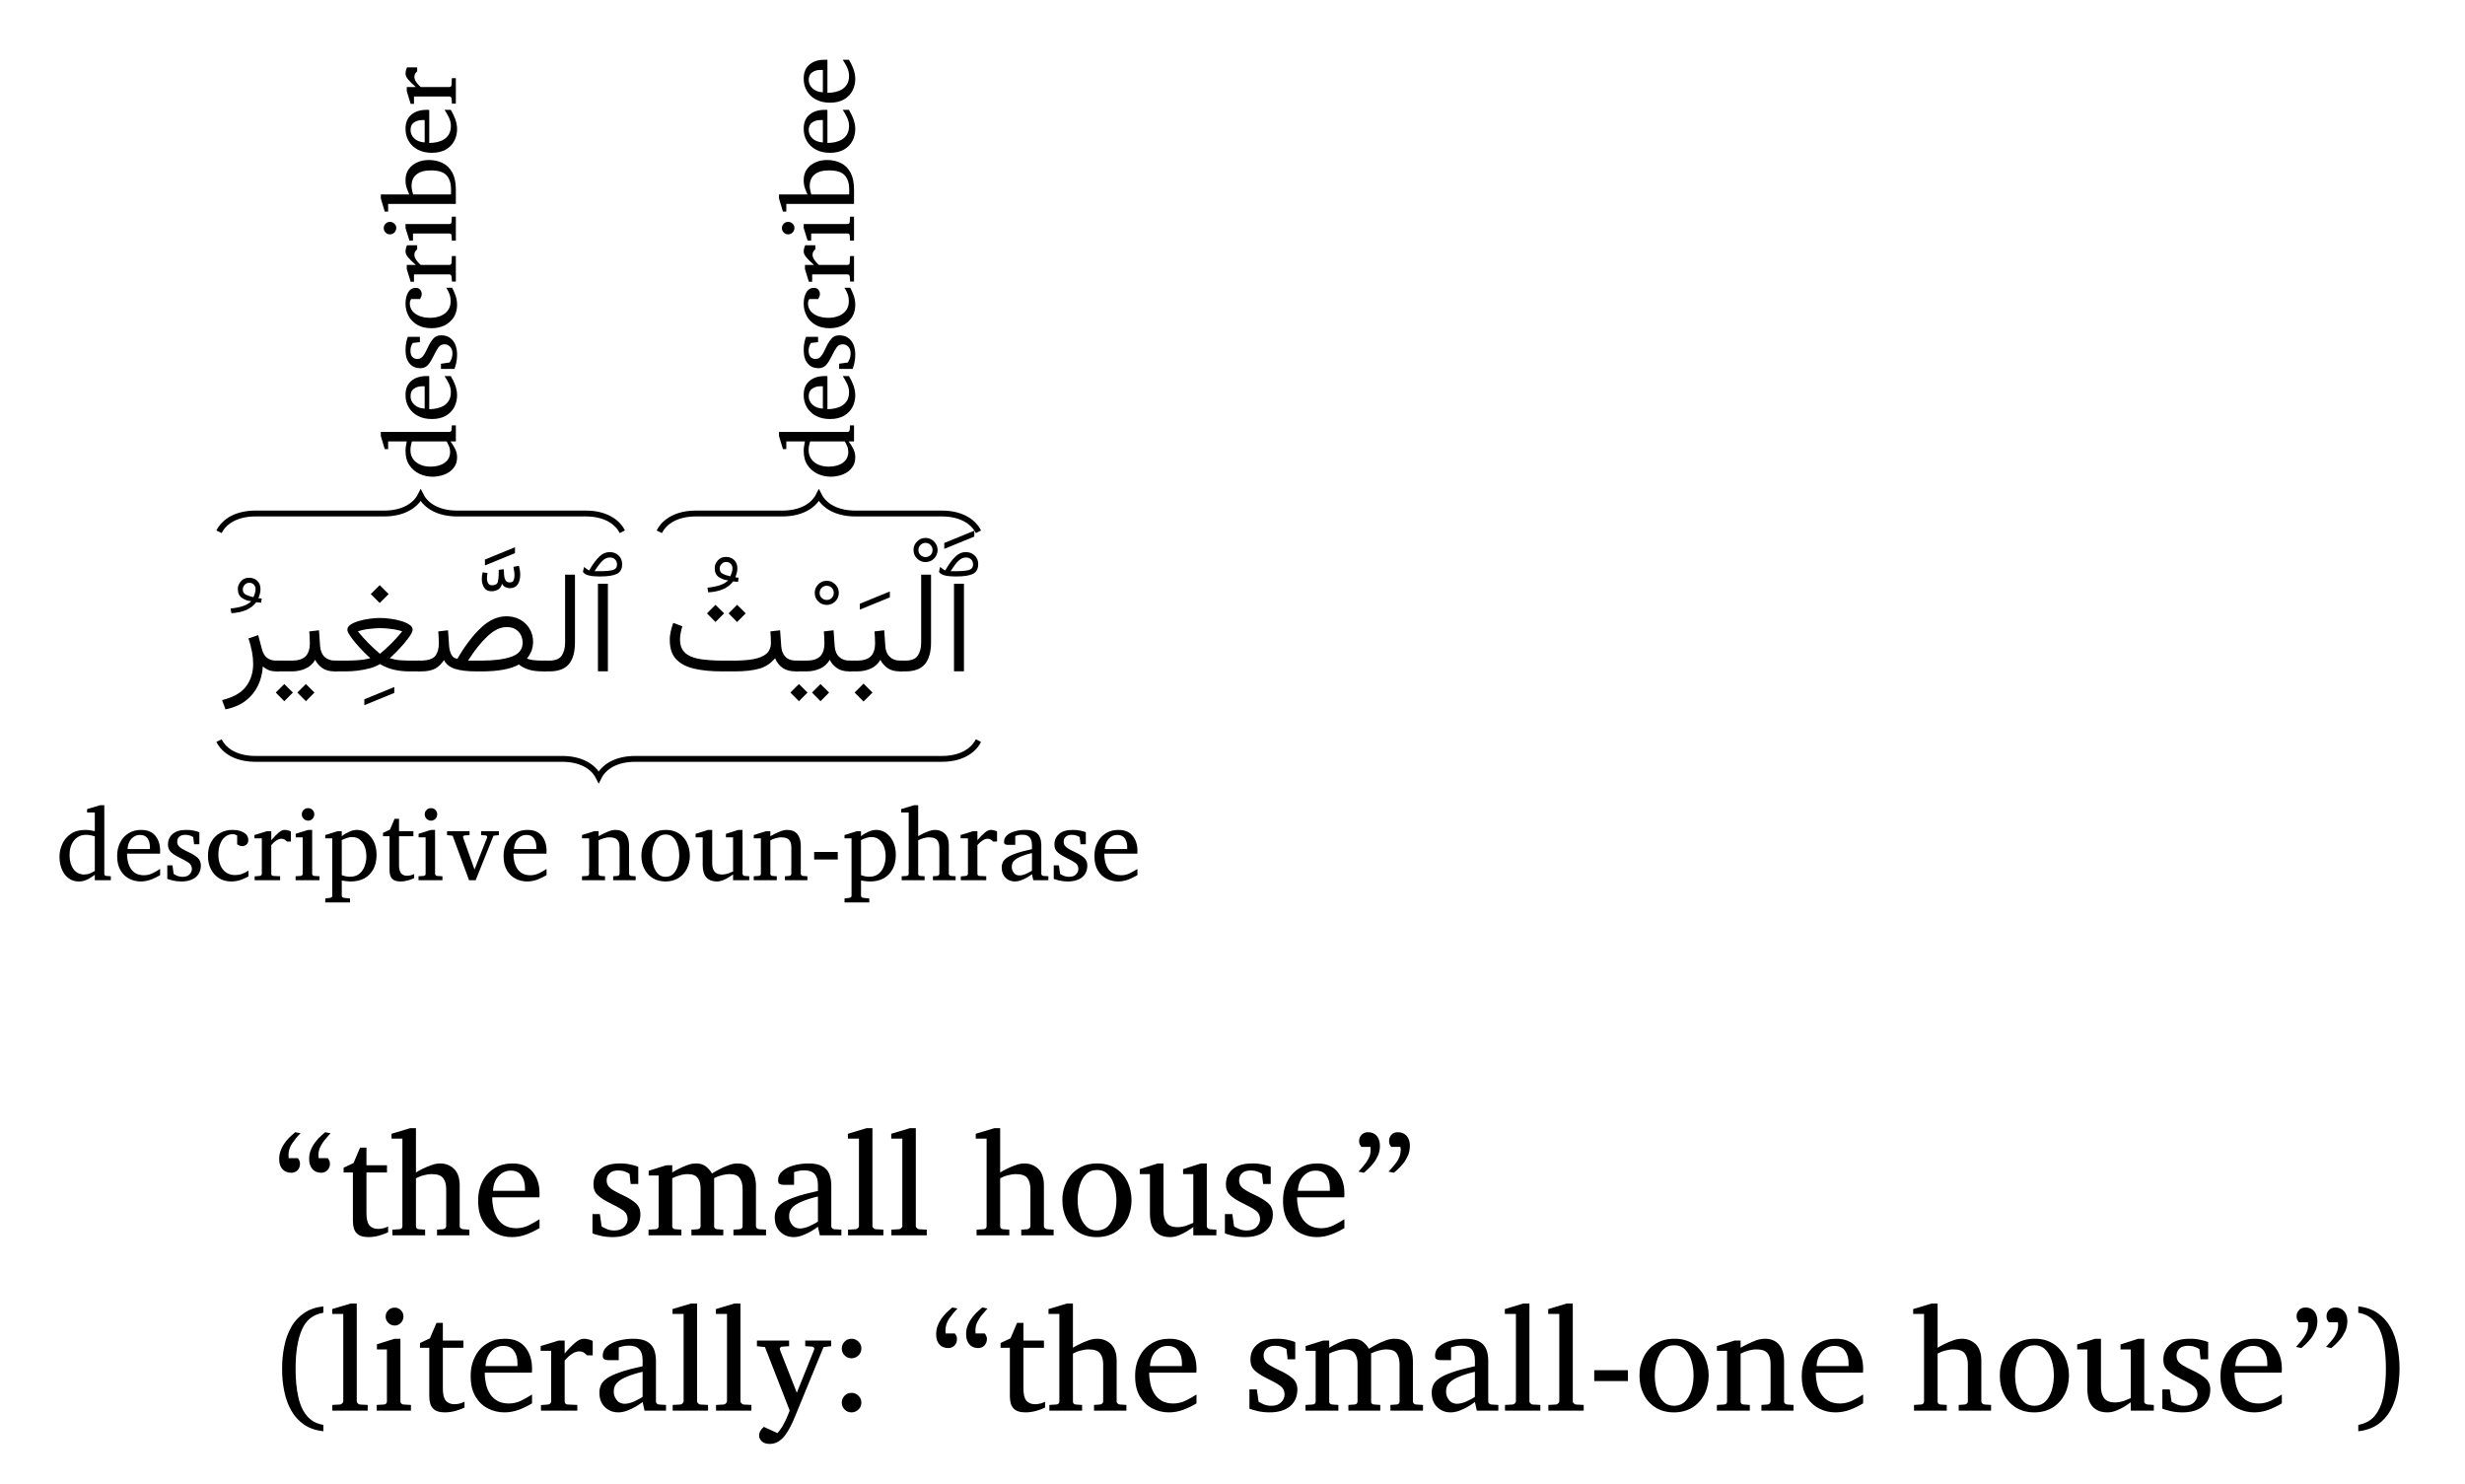 <?xml version='1.0' encoding='UTF-8'?>
<!-- This file was generated by dvisvgm 2.13.1 -->
<svg version='1.1' xmlns='http://www.w3.org/2000/svg' xmlns:xlink='http://www.w3.org/1999/xlink' width='243.774pt' height='146.775pt' viewBox='0 -146.775 243.774 146.775'>
<g id='page1' transform='matrix(1.45 0 0 1.45 0 0)'>
<g transform='matrix(1 0 0 -1 0 0)'>
<path d='M41.46 61.412V55.44H40.782V61.412H41.46ZM39.758 62.22L39.831 62.559C39.875 62.529 39.931 62.482 39.996 62.433C40.057 62.385 40.123 62.348 40.185 62.322C40.44 62.768 40.682 63.083 40.892 63.278C41.1 63.479 41.331 63.571 41.58 63.571C41.824 63.572 42.032 63.494 42.192 63.339C42.351 63.189 42.432 62.988 42.432 62.752C42.431 62.431 42.315 62.209 42.081 62.089C41.842 61.972 41.47 61.91 40.95 61.91H40.829C40.557 61.912 40.33 61.934 40.146 61.982C39.956 62.035 39.833 62.11 39.758 62.22ZM40.94 62.268C41.33 62.271 41.623 62.297 41.807 62.353C41.991 62.41 42.083 62.536 42.083 62.733C42.078 62.87 42.039 62.981 41.95 63.07C41.86 63.16 41.746 63.203 41.604 63.203C41.408 63.207 41.24 63.126 41.085 62.973C40.924 62.82 40.751 62.585 40.548 62.268H40.94Z'/>
<path d='M37.074 56.171H37.466C37.874 56.172 38.161 56.286 38.313 56.515C38.464 56.744 38.541 57.038 38.541 57.397V62.032H39.214V57.402C39.213 56.757 39.076 56.262 38.798 55.931C38.518 55.602 38.075 55.435 37.461 55.435H37.074V56.171Z'/>
<path d='M32.857 55.435H32.518C31.879 55.435 31.386 55.493 31.031 55.609C30.675 55.727 30.425 55.924 30.28 56.205C30.105 55.944 29.907 55.746 29.675 55.622C29.44 55.502 29.129 55.435 28.735 55.435H28.512L28.517 56.171H28.74C29.188 56.179 29.504 56.28 29.675 56.479C29.844 56.683 29.931 56.971 29.931 57.358C29.931 57.509 29.927 57.637 29.917 57.76C29.904 57.887 29.899 58.016 29.892 58.162L30.556 58.239L30.629 57.183C30.642 56.945 30.702 56.737 30.791 56.571C30.879 56.406 31.015 56.313 31.195 56.297C31.726 57.21 32.27 57.914 32.821 58.426C33.367 58.941 33.944 59.194 34.537 59.194C34.89 59.194 35.207 59.117 35.48 58.964C35.749 58.814 35.967 58.602 36.124 58.339C36.275 58.081 36.359 57.779 36.359 57.45C36.352 57.216 36.318 57.004 36.245 56.82C36.167 56.641 36.068 56.465 35.932 56.307C36.06 56.264 36.203 56.228 36.356 56.205C36.507 56.186 36.742 56.171 37.052 56.171H37.236V55.435H37.057C36.644 55.435 36.311 55.476 36.051 55.558C35.791 55.646 35.571 55.756 35.39 55.905C35.112 55.75 34.758 55.629 34.327 55.551C33.89 55.475 33.406 55.435 32.857 55.435ZM34.577 58.457C34.125 58.463 33.68 58.245 33.235 57.82C32.787 57.401 32.351 56.846 31.922 56.171H32.837C33.703 56.172 34.392 56.261 34.894 56.44C35.394 56.624 35.647 56.938 35.647 57.397C35.641 57.709 35.547 57.957 35.349 58.157C35.144 58.363 34.893 58.457 34.577 58.457Z'/>
<path d='M33.074 62.662V63.064L35.123 63.902V63.5L33.074 62.662ZM34.357 62.403C34.363 62.271 34.372 62.134 34.383 61.993C34.392 61.857 34.429 61.736 34.485 61.642C34.538 61.55 34.638 61.502 34.774 61.502C34.89 61.503 34.98 61.549 35.025 61.642C35.067 61.737 35.093 61.847 35.093 61.976C35.087 62.076 35.084 62.172 35.067 62.274C35.045 62.38 35.032 62.472 35.016 62.563L35.393 62.64C35.445 62.438 35.481 62.235 35.481 62.035C35.479 61.767 35.425 61.541 35.313 61.368C35.196 61.202 35.017 61.109 34.759 61.109C34.667 61.115 34.573 61.133 34.473 61.18C34.367 61.229 34.296 61.306 34.241 61.419C34.197 61.238 34.112 61.103 33.979 61.022C33.845 60.943 33.695 60.901 33.524 60.901C33.289 60.903 33.123 60.984 33.018 61.148C32.912 61.319 32.86 61.51 32.86 61.739C32.859 61.89 32.88 62.04 32.918 62.194L33.253 62.141C33.221 62.02 33.214 61.901 33.214 61.788C33.207 61.665 33.239 61.546 33.289 61.451C33.334 61.361 33.433 61.308 33.572 61.308C33.786 61.314 33.921 61.39 33.96 61.555C33.997 61.723 34.018 61.948 34.018 62.238L34.013 62.359L34.357 62.403Z'/>
<path d='M25.897 61.319L26.507 60.708L25.897 60.098L25.287 60.708L25.897 61.319ZM25.915 59.077C26.134 59.083 26.379 59.06 26.637 59.024C26.891 58.992 27.139 58.937 27.366 58.869C27.593 58.803 27.781 58.717 27.926 58.617C28.07 58.523 28.144 58.404 28.144 58.278C28.144 58.193 28.088 58.057 27.977 57.886C27.861 57.718 27.725 57.531 27.555 57.334C27.381 57.137 27.213 56.948 27.037 56.769C26.857 56.592 26.709 56.446 26.579 56.336C26.816 56.268 27.05 56.215 27.267 56.198C27.482 56.186 27.7 56.171 27.916 56.171H28.676V55.435H27.921C27.56 55.435 27.221 55.472 26.887 55.546C26.551 55.623 26.229 55.75 25.915 55.934C25.708 55.812 25.474 55.714 25.201 55.641C24.922 55.573 24.651 55.516 24.368 55.483C24.084 55.455 23.825 55.435 23.586 55.435H22.806V56.171H23.591C23.737 56.172 23.912 56.174 24.109 56.181C24.304 56.192 24.506 56.203 24.71 56.227C24.911 56.254 25.096 56.288 25.257 56.336C25.123 56.455 24.975 56.595 24.799 56.774C24.618 56.954 24.451 57.142 24.281 57.338C24.105 57.541 23.971 57.719 23.86 57.888C23.743 58.06 23.692 58.188 23.692 58.278C23.689 58.413 23.764 58.521 23.908 58.62C24.05 58.723 24.237 58.801 24.465 58.869C24.692 58.939 24.935 58.988 25.192 59.024C25.445 59.063 25.69 59.077 25.915 59.077ZM25.915 58.385C25.721 58.388 25.488 58.368 25.204 58.336C24.919 58.31 24.655 58.248 24.409 58.167C24.624 57.898 24.847 57.646 25.073 57.418C25.295 57.196 25.492 57.007 25.651 56.866C25.809 56.729 25.899 56.649 25.915 56.636C25.928 56.655 26.021 56.727 26.184 56.869C26.347 57.013 26.543 57.196 26.77 57.423C26.996 57.655 27.219 57.899 27.432 58.167C27.184 58.25 26.921 58.304 26.635 58.336C26.345 58.375 26.109 58.385 25.915 58.385Z'/>
<path d='M24.848 53.13V53.532L26.892 54.37V53.968L24.848 53.13Z'/>
<path d='M18.851 56.171H19.912C20.327 56.172 20.636 56.266 20.835 56.457C21.031 56.653 21.132 56.951 21.132 57.367C21.131 57.515 21.128 57.651 21.12 57.782C21.108 57.917 21.103 58.039 21.094 58.162L21.757 58.239L21.83 57.183C21.852 56.858 21.953 56.603 22.133 56.43C22.31 56.259 22.548 56.171 22.842 56.171H22.987V55.435H22.832C22.473 55.435 22.187 55.513 21.973 55.67C21.757 55.828 21.599 56.011 21.496 56.224C21.338 55.957 21.122 55.754 20.84 55.626C20.553 55.502 20.248 55.435 19.912 55.435H18.851V56.171ZM20.861 54.573L21.447 53.992L20.861 53.401L20.28 53.992L20.861 54.573ZM19.389 54.573L19.975 53.992L19.389 53.401L18.808 53.992L19.389 54.573Z'/>
<path d='M18.86 55.435C18.628 55.435 18.435 55.47 18.281 55.542C18.127 55.617 18.009 55.693 17.926 55.784C17.898 55.319 17.792 54.881 17.603 54.478C17.413 54.082 17.137 53.732 16.772 53.447C16.403 53.164 15.943 52.96 15.378 52.844L15.145 53.478C15.896 53.661 16.439 53.961 16.77 54.393C17.098 54.827 17.267 55.345 17.267 55.948C17.265 56.218 17.239 56.496 17.184 56.786C17.128 57.08 17.05 57.377 16.947 57.687L17.611 57.91L17.858 56.971C17.991 56.439 18.318 56.171 18.821 56.171H19.034V55.435H18.86Z'/>
<path d='M17.81 60.121C17.744 60.125 17.689 60.129 17.64 60.136C17.587 60.145 17.537 60.149 17.476 60.155C17.149 59.706 16.588 59.453 15.78 59.404L15.727 59.724C16.053 59.756 16.337 59.813 16.579 59.893C16.817 59.978 17.007 60.084 17.137 60.223C16.907 60.239 16.701 60.312 16.509 60.441C16.316 60.571 16.221 60.774 16.221 61.052C16.216 61.256 16.293 61.43 16.437 61.587C16.577 61.749 16.765 61.822 16.991 61.822C17.216 61.822 17.403 61.75 17.548 61.608C17.693 61.472 17.766 61.279 17.766 61.047C17.766 60.952 17.753 60.844 17.728 60.741C17.701 60.639 17.668 60.535 17.626 60.431C17.655 60.432 17.694 60.424 17.725 60.419C17.749 60.416 17.797 60.409 17.848 60.402L17.81 60.121ZM17.287 60.499C17.322 60.578 17.355 60.666 17.386 60.766C17.417 60.872 17.432 60.958 17.432 61.042C17.43 61.172 17.391 61.276 17.308 61.356C17.225 61.44 17.127 61.477 17.011 61.477C16.877 61.48 16.77 61.431 16.686 61.339C16.602 61.249 16.56 61.145 16.56 61.032C16.556 60.858 16.636 60.73 16.788 60.659C16.939 60.589 17.106 60.534 17.287 60.499Z'/>
<path d='M65.744 61.412V55.44H65.066V61.412H65.744ZM64.042 62.22L64.115 62.559C64.159 62.529 64.215 62.482 64.28 62.433C64.341 62.385 64.407 62.348 64.469 62.322C64.724 62.768 64.966 63.083 65.176 63.278C65.384 63.479 65.615 63.571 65.863 63.571C66.108 63.572 66.316 63.494 66.476 63.339C66.634 63.189 66.716 62.988 66.716 62.752C66.714 62.431 66.599 62.209 66.365 62.089C66.126 61.972 65.754 61.91 65.234 61.91H65.113C64.841 61.912 64.614 61.934 64.43 61.982C64.24 62.035 64.117 62.11 64.042 62.22ZM65.224 62.268C65.614 62.271 65.907 62.297 66.091 62.353C66.275 62.41 66.367 62.536 66.367 62.733C66.362 62.87 66.323 62.981 66.234 63.07C66.144 63.16 66.03 63.203 65.888 63.203C65.692 63.207 65.524 63.126 65.369 62.973C65.208 62.82 65.035 62.585 64.832 62.268H65.224Z'/>
<path d='M64.402 63.792V64.194L66.45 65.032V64.63L64.402 63.792Z'/>
<path d='M61.358 56.171H61.751C62.158 56.172 62.446 56.286 62.598 56.515C62.749 56.744 62.826 57.038 62.826 57.397V62.032H63.499V57.402C63.498 56.757 63.36 56.262 63.082 55.931C62.802 55.602 62.359 55.435 61.746 55.435H61.358V56.171Z'/>
<path d='M62.306 63.709C62.301 63.939 62.385 64.13 62.545 64.293C62.701 64.459 62.898 64.538 63.124 64.538C63.347 64.539 63.544 64.456 63.705 64.293C63.863 64.133 63.947 63.935 63.947 63.709C63.943 63.487 63.867 63.29 63.705 63.13C63.54 62.974 63.35 62.891 63.124 62.891C62.894 62.894 62.705 62.971 62.545 63.13C62.381 63.294 62.306 63.483 62.306 63.709ZM62.64 63.709C62.637 63.577 62.687 63.46 62.782 63.368C62.875 63.28 62.992 63.23 63.124 63.23C63.256 63.234 63.374 63.276 63.466 63.368C63.553 63.464 63.604 63.574 63.604 63.709C63.6 63.849 63.558 63.96 63.466 64.056C63.369 64.153 63.26 64.199 63.124 64.199C62.985 64.199 62.874 64.151 62.78 64.056C62.684 63.962 62.64 63.845 62.64 63.709Z'/>
<path d='M57.899 56.171H58.461C58.878 56.172 59.185 56.266 59.384 56.457C59.582 56.653 59.682 56.951 59.682 57.367C59.682 57.515 59.678 57.651 59.67 57.782C59.659 57.917 59.653 58.039 59.643 58.162L60.307 58.239L60.379 57.183C60.396 56.858 60.503 56.603 60.682 56.43C60.861 56.259 61.098 56.171 61.391 56.171H61.537V55.435H61.382C61.023 55.435 60.737 55.513 60.522 55.67C60.307 55.828 60.148 56.011 60.045 56.224C59.889 55.957 59.671 55.754 59.389 55.626C59.104 55.502 58.797 55.435 58.461 55.435H57.899V56.171ZM58.897 54.602L59.507 53.992L58.897 53.381L58.287 53.992L58.897 54.602Z'/>
<path d='M58.642 59.647V60.049L60.69 60.887V60.485L58.642 59.647Z'/>
<path d='M54.28 56.171H55.007C55.424 56.172 55.731 56.266 55.93 56.457C56.127 56.653 56.228 56.951 56.228 57.367C56.227 57.515 56.224 57.651 56.215 57.782C56.204 57.917 56.198 58.039 56.189 58.162L56.852 58.239L56.925 57.183C56.942 56.858 57.049 56.603 57.228 56.43C57.407 56.259 57.644 56.171 57.937 56.171H58.083V55.435H57.928C57.569 55.435 57.283 55.513 57.068 55.67C56.853 55.828 56.694 56.011 56.591 56.224C56.435 55.957 56.217 55.754 55.934 55.626C55.649 55.502 55.343 55.435 55.007 55.435H54.28V56.171ZM55.961 54.573L56.547 53.992L55.961 53.401L55.38 53.992L55.961 54.573ZM54.489 54.573L55.075 53.992L54.489 53.401L53.908 53.992L54.489 54.573Z'/>
<path d='M55.568 60.786C55.563 61.016 55.647 61.207 55.807 61.37C55.963 61.536 56.16 61.615 56.386 61.615C56.609 61.616 56.806 61.533 56.967 61.37C57.125 61.21 57.209 61.012 57.209 60.786C57.205 60.564 57.129 60.367 56.967 60.207C56.802 60.051 56.612 59.968 56.386 59.968C56.156 59.971 55.967 60.047 55.807 60.207C55.643 60.371 55.568 60.56 55.568 60.786ZM55.902 60.786C55.899 60.654 55.949 60.537 56.044 60.445C56.137 60.357 56.254 60.307 56.386 60.307C56.518 60.31 56.636 60.353 56.728 60.445C56.815 60.541 56.866 60.65 56.866 60.786C56.862 60.926 56.82 61.037 56.728 61.133C56.631 61.23 56.522 61.275 56.386 61.275C56.247 61.276 56.136 61.228 56.042 61.133C55.946 61.039 55.902 60.922 55.902 60.786Z'/>
<path d='M50.272 59.975L50.858 59.394L50.272 58.803L49.691 59.394L50.272 59.975ZM48.799 59.975L49.385 59.394L48.799 58.803L48.218 59.394L48.799 59.975ZM52.541 58.162L53.204 58.239L53.282 57.169C53.299 56.858 53.398 56.611 53.563 56.435C53.721 56.266 53.967 56.171 54.28 56.171H54.444V55.435H54.28C53.916 55.435 53.627 55.511 53.396 55.662C53.161 55.818 52.986 56.039 52.861 56.336C52.6 56.013 52.266 55.774 51.843 55.638C51.414 55.508 50.833 55.435 50.08 55.435H49.271C48.504 55.435 47.856 55.499 47.322 55.626C46.782 55.757 46.381 55.973 46.101 56.282C45.816 56.597 45.682 57.02 45.682 57.566C45.676 57.776 45.704 57.974 45.748 58.169C45.79 58.366 45.849 58.556 45.92 58.743L46.54 58.511C46.492 58.373 46.46 58.227 46.428 58.077C46.394 57.933 46.38 57.783 46.38 57.644C46.374 57.231 46.494 56.914 46.724 56.704C46.947 56.498 47.284 56.353 47.717 56.28C48.145 56.212 48.667 56.171 49.271 56.171H50.08C50.592 56.172 51.042 56.206 51.415 56.275C51.784 56.351 52.075 56.468 52.277 56.646C52.474 56.827 52.58 57.074 52.58 57.397C52.574 57.525 52.576 57.648 52.567 57.782C52.558 57.92 52.55 58.042 52.541 58.162Z'/>
<path d='M50.335 61.542C50.269 61.546 50.214 61.55 50.165 61.557C50.112 61.566 50.062 61.57 50.001 61.576C49.675 61.127 49.113 60.874 48.305 60.825L48.252 61.145C48.578 61.177 48.862 61.234 49.104 61.314C49.342 61.399 49.532 61.505 49.662 61.644C49.432 61.66 49.227 61.733 49.034 61.862C48.841 61.992 48.746 62.195 48.746 62.472C48.741 62.677 48.818 62.851 48.962 63.007C49.102 63.17 49.29 63.242 49.516 63.242C49.741 63.243 49.928 63.171 50.073 63.029C50.218 62.892 50.291 62.7 50.291 62.467C50.291 62.373 50.278 62.265 50.253 62.162C50.226 62.06 50.193 61.955 50.151 61.852C50.18 61.853 50.219 61.845 50.25 61.84C50.274 61.837 50.322 61.83 50.374 61.823L50.335 61.542ZM49.812 61.92C49.847 61.999 49.88 62.087 49.911 62.187C49.942 62.293 49.957 62.378 49.957 62.462C49.955 62.592 49.916 62.697 49.834 62.777C49.75 62.861 49.652 62.898 49.536 62.898C49.402 62.901 49.295 62.852 49.211 62.76C49.127 62.67 49.085 62.566 49.085 62.453C49.081 62.279 49.161 62.151 49.313 62.08C49.464 62.01 49.631 61.955 49.812 61.92Z'/>
<path d='M14.938 64.957C15.309 65.703 16.18 66.203 17.426 66.203H26.199C27.445 66.203 28.316 66.699 28.691 67.445C29.062 66.699 29.938 66.203 31.18 66.203H39.953C41.199 66.203 42.07 65.703 42.445 64.957' stroke='#000' fill='none' stroke-width='.399' stroke-miterlimit='10'/>
<path d='M31.09 72.213V71.121H30.72C30.839 70.968 30.949 70.794 31.039 70.616C31.127 70.437 31.175 70.247 31.175 70.046C31.173 69.816 31.126 69.612 31.027 69.444C30.923 69.28 30.798 69.138 30.636 69.03C30.471 68.925 30.293 68.843 30.097 68.791C29.898 68.741 29.703 68.713 29.507 68.713C29.187 68.714 28.894 68.778 28.613 68.907C28.33 69.039 28.102 69.231 27.925 69.493C27.742 69.756 27.658 70.086 27.658 70.484C27.656 70.599 27.669 70.715 27.691 70.844C27.712 70.978 27.73 71.067 27.743 71.121H26.472V70.595H26.241L25.973 71.491V71.769H30.646C30.735 71.771 30.792 71.817 30.798 71.914L30.818 72.213H31.09ZM30.459 71.121H28.096C28.074 71.067 28.053 70.974 28.03 70.858C27.999 70.748 27.994 70.633 27.994 70.531C27.993 70.189 28.121 69.913 28.376 69.707C28.628 69.504 28.967 69.399 29.388 69.399C29.759 69.404 30.078 69.487 30.327 69.663C30.57 69.844 30.7 70.087 30.7 70.406C30.697 70.549 30.673 70.677 30.62 70.8C30.564 70.929 30.513 71.031 30.459 71.121ZM30.744 75.576C30.859 75.386 30.966 75.172 31.05 74.947C31.127 74.723 31.175 74.492 31.175 74.257C31.173 73.981 31.112 73.714 30.987 73.469C30.856 73.224 30.671 73.025 30.415 72.874C30.158 72.727 29.839 72.646 29.452 72.646C29.09 72.647 28.775 72.716 28.506 72.857C28.232 73.001 28.029 73.19 27.881 73.436C27.729 73.687 27.658 73.963 27.658 74.278C27.656 74.713 27.792 75.034 28.06 75.251C28.325 75.474 28.669 75.576 29.082 75.576C29.101 75.581 29.135 75.576 29.172 75.576C29.209 75.581 29.244 75.574 29.276 75.57V73.318C29.45 73.322 29.628 73.337 29.803 73.374C29.974 73.416 30.137 73.474 30.28 73.562C30.419 73.653 30.536 73.769 30.622 73.918C30.704 74.071 30.751 74.254 30.751 74.478C30.751 74.681 30.705 74.871 30.614 75.059C30.521 75.251 30.424 75.42 30.32 75.576H30.744ZM28.964 74.881H28.811C28.582 74.884 28.391 74.826 28.235 74.717C28.077 74.611 28.001 74.437 28.001 74.206C27.997 73.979 28.087 73.784 28.258 73.623C28.427 73.465 28.666 73.373 28.964 73.355V74.881ZM28.638 78.252V77.89L28.153 77.835C28.114 77.79 28.079 77.712 28.045 77.615C28.006 77.522 27.994 77.415 27.994 77.306C27.993 77.117 28.038 76.975 28.125 76.882C28.207 76.791 28.323 76.743 28.459 76.743C28.56 76.745 28.651 76.767 28.723 76.815C28.791 76.866 28.866 76.942 28.935 77.055C29.002 77.172 29.084 77.322 29.174 77.516C29.283 77.762 29.407 77.958 29.542 78.116C29.672 78.279 29.857 78.354 30.083 78.354C30.42 78.359 30.692 78.236 30.885 78.001C31.073 77.768 31.175 77.442 31.175 77.028C31.173 76.822 31.153 76.62 31.109 76.44C31.058 76.263 31.028 76.135 30.998 76.065H30.076V76.418L30.666 76.502C30.706 76.574 30.755 76.659 30.797 76.762C30.836 76.867 30.859 76.984 30.859 77.12C30.856 77.321 30.804 77.472 30.693 77.581C30.581 77.692 30.458 77.744 30.32 77.744C30.136 77.745 29.998 77.67 29.895 77.521C29.79 77.375 29.676 77.165 29.547 76.896C29.419 76.647 29.3 76.449 29.171 76.314C29.041 76.184 28.873 76.112 28.665 76.112C28.351 76.118 28.111 76.221 27.93 76.438C27.742 76.658 27.658 76.964 27.658 77.364C27.656 77.569 27.677 77.749 27.714 77.908C27.75 78.074 27.786 78.182 27.817 78.252H28.638ZM30.832 81.603C30.915 81.454 30.994 81.272 31.067 81.076C31.133 80.883 31.175 80.665 31.175 80.43C31.173 80.111 31.099 79.826 30.948 79.588C30.79 79.354 30.59 79.165 30.329 79.035C30.061 78.907 29.771 78.84 29.439 78.84C29.047 78.841 28.723 78.917 28.459 79.072C28.191 79.231 27.995 79.432 27.86 79.686C27.722 79.946 27.658 80.216 27.658 80.512C27.656 80.821 27.718 81.073 27.837 81.28C27.953 81.487 28.127 81.59 28.353 81.59C28.488 81.594 28.591 81.547 28.66 81.463C28.726 81.378 28.764 81.284 28.764 81.18C28.759 81.104 28.751 81.036 28.725 80.98C28.694 80.924 28.672 80.874 28.645 80.83H28.042C27.977 80.728 27.95 80.627 27.95 80.539C27.95 80.334 28.011 80.156 28.132 80.008C28.252 79.865 28.418 79.746 28.628 79.667C28.832 79.593 29.078 79.549 29.347 79.549C29.597 79.553 29.836 79.592 30.047 79.678C30.253 79.765 30.427 79.892 30.551 80.062C30.675 80.233 30.737 80.445 30.737 80.698C30.735 80.86 30.711 81.012 30.659 81.159C30.604 81.307 30.533 81.454 30.436 81.603H30.832ZM28.452 84.496V84.224C28.399 84.184 28.355 84.13 28.318 84.07C28.278 84.01 28.262 83.937 28.262 83.852C28.258 83.747 28.3 83.627 28.377 83.511C28.452 83.394 28.559 83.276 28.692 83.157H30.646C30.738 83.161 30.794 83.205 30.798 83.302L30.818 83.76H31.09V82.024H30.825L30.798 82.367C30.791 82.409 30.778 82.442 30.751 82.47C30.723 82.498 30.689 82.512 30.646 82.512H28.235V82.01H28.008L27.743 82.872V83.157H28.36C28.129 83.358 27.958 83.524 27.838 83.67C27.716 83.816 27.658 83.95 27.658 84.072C27.656 84.151 27.67 84.222 27.692 84.306C27.714 84.391 27.739 84.453 27.763 84.496H28.452ZM26.597 86.091C26.712 86.093 26.816 86.05 26.9 85.968C26.982 85.89 27.027 85.788 27.027 85.67C27.022 85.555 26.985 85.452 26.9 85.367C26.812 85.286 26.714 85.24 26.597 85.24C26.475 85.246 26.377 85.282 26.295 85.367C26.212 85.455 26.173 85.553 26.173 85.67C26.172 85.79 26.214 85.887 26.295 85.968C26.375 86.053 26.477 86.091 26.597 86.091ZM31.09 86.447V84.816H30.818L30.798 85.155C30.789 85.253 30.741 85.3 30.646 85.3H28.167V84.822H27.923L27.658 85.67V85.945H30.646C30.683 85.949 30.724 85.959 30.752 85.987C30.78 86.019 30.796 86.05 30.798 86.091L30.818 86.447H31.09ZM29.256 90.311C29.602 90.312 29.916 90.242 30.193 90.104C30.469 89.969 30.689 89.75 30.849 89.456C31.003 89.168 31.09 88.783 31.09 88.317V87.317H26.472V86.791H26.241L25.973 87.687V87.964H27.916C27.875 88.046 27.825 88.172 27.758 88.349C27.689 88.528 27.658 88.717 27.658 88.921C27.656 89.23 27.732 89.481 27.879 89.687C28.023 89.895 28.221 90.048 28.464 90.153C28.702 90.265 28.971 90.311 29.256 90.311ZM29.395 89.603C28.954 89.606 28.625 89.51 28.403 89.324C28.176 89.142 28.069 88.878 28.069 88.541C28.062 88.468 28.081 88.366 28.106 88.248C28.125 88.131 28.156 88.034 28.18 87.964H30.757C30.757 88.024 30.762 88.078 30.763 88.134C30.76 88.197 30.764 88.247 30.764 88.303C30.76 88.718 30.663 89.034 30.459 89.262C30.253 89.493 29.901 89.603 29.395 89.603ZM30.744 93.732C30.859 93.542 30.966 93.328 31.05 93.103C31.127 92.878 31.175 92.648 31.175 92.413C31.173 92.137 31.112 91.87 30.987 91.624C30.856 91.379 30.671 91.181 30.415 91.029C30.158 90.883 29.839 90.802 29.452 90.802C29.09 90.803 28.775 90.872 28.506 91.012C28.232 91.157 28.029 91.346 27.881 91.592C27.729 91.843 27.658 92.119 27.658 92.433C27.656 92.869 27.792 93.189 28.06 93.406C28.325 93.629 28.669 93.732 29.082 93.732C29.101 93.736 29.135 93.732 29.172 93.732C29.209 93.736 29.244 93.73 29.276 93.725V91.473C29.45 91.477 29.628 91.492 29.803 91.529C29.974 91.572 30.137 91.629 30.28 91.718C30.419 91.808 30.536 91.924 30.622 92.073C30.704 92.227 30.751 92.409 30.751 92.633C30.751 92.836 30.705 93.026 30.614 93.215C30.521 93.407 30.424 93.576 30.32 93.732H30.744ZM28.964 93.037H28.811C28.582 93.039 28.391 92.982 28.235 92.872C28.077 92.767 28.001 92.593 28.001 92.362C27.997 92.134 28.087 91.939 28.258 91.778C28.427 91.62 28.666 91.529 28.964 91.511V93.037ZM28.452 96.628V96.357C28.399 96.316 28.355 96.262 28.318 96.202C28.278 96.143 28.262 96.07 28.262 95.984C28.258 95.879 28.3 95.759 28.377 95.643C28.452 95.527 28.559 95.409 28.692 95.289H30.646C30.738 95.294 30.794 95.337 30.798 95.434L30.818 95.892H31.09V94.156H30.825L30.798 94.499C30.791 94.541 30.778 94.574 30.751 94.602C30.723 94.631 30.689 94.644 30.646 94.644H28.235V94.143H28.008L27.743 95.004V95.289H28.36C28.129 95.49 27.958 95.657 27.838 95.803C27.716 95.949 27.658 96.082 27.658 96.204C27.656 96.283 27.67 96.355 27.692 96.438C27.714 96.524 27.739 96.585 27.763 96.628H28.452Z'/>
<path d='M44.965 64.957C45.34 65.703 46.211 66.203 47.457 66.203H53.355C54.602 66.203 55.473 66.699 55.848 67.445C56.223 66.699 57.094 66.203 58.336 66.203H64.238C65.484 66.203 66.356 65.703 66.731 64.957' stroke='#000' fill='none' stroke-width='.399' stroke-miterlimit='10'/>
<path d='M58.247 72.213V71.121H57.877C57.996 70.968 58.106 70.794 58.196 70.616C58.284 70.437 58.332 70.247 58.332 70.046C58.33 69.816 58.283 69.612 58.184 69.444C58.08 69.28 57.955 69.138 57.793 69.03C57.628 68.925 57.45 68.843 57.254 68.791C57.055 68.741 56.86 68.713 56.664 68.713C56.344 68.714 56.051 68.778 55.77 68.907C55.487 69.039 55.259 69.231 55.082 69.493C54.899 69.756 54.815 70.086 54.815 70.484C54.813 70.599 54.826 70.715 54.848 70.844C54.869 70.978 54.887 71.067 54.9 71.121H53.629V70.595H53.398L53.13 71.491V71.769H57.803C57.892 71.771 57.949 71.817 57.955 71.914L57.975 72.213H58.247ZM57.616 71.121H55.253C55.231 71.067 55.21 70.974 55.187 70.858C55.156 70.748 55.151 70.633 55.151 70.531C55.15 70.189 55.278 69.913 55.533 69.707C55.785 69.504 56.124 69.399 56.545 69.399C56.916 69.404 57.235 69.487 57.484 69.663C57.727 69.844 57.857 70.087 57.857 70.406C57.854 70.549 57.83 70.677 57.777 70.8C57.721 70.929 57.67 71.031 57.616 71.121ZM57.901 75.576C58.016 75.386 58.123 75.172 58.207 74.947C58.284 74.723 58.332 74.492 58.332 74.257C58.33 73.981 58.269 73.714 58.144 73.469C58.013 73.224 57.828 73.025 57.572 72.874C57.315 72.727 56.996 72.646 56.609 72.646C56.247 72.647 55.932 72.716 55.663 72.857C55.389 73.001 55.186 73.19 55.038 73.436C54.886 73.687 54.815 73.963 54.815 74.278C54.813 74.713 54.949 75.034 55.217 75.251C55.482 75.474 55.826 75.576 56.239 75.576C56.258 75.581 56.292 75.576 56.329 75.576C56.366 75.581 56.401 75.574 56.433 75.57V73.318C56.607 73.322 56.785 73.337 56.96 73.374C57.131 73.416 57.294 73.474 57.437 73.562C57.576 73.653 57.693 73.769 57.779 73.918C57.861 74.071 57.908 74.254 57.908 74.478C57.908 74.681 57.862 74.871 57.771 75.059C57.678 75.251 57.581 75.42 57.477 75.576H57.901ZM56.121 74.881H55.968C55.739 74.884 55.548 74.826 55.392 74.717C55.234 74.611 55.158 74.437 55.158 74.206C55.154 73.979 55.244 73.784 55.415 73.623C55.584 73.465 55.823 73.373 56.121 73.355V74.881ZM55.795 78.252V77.89L55.31 77.835C55.271 77.79 55.236 77.712 55.202 77.615C55.163 77.522 55.151 77.415 55.151 77.306C55.15 77.117 55.195 76.975 55.282 76.882C55.364 76.791 55.48 76.743 55.616 76.743C55.717 76.745 55.808 76.767 55.88 76.815C55.948 76.866 56.023 76.942 56.092 77.055C56.159 77.172 56.241 77.322 56.331 77.516C56.44 77.762 56.564 77.958 56.699 78.116C56.829 78.279 57.014 78.354 57.24 78.354C57.577 78.359 57.849 78.236 58.042 78.001C58.23 77.768 58.332 77.442 58.332 77.028C58.33 76.822 58.31 76.62 58.266 76.44C58.215 76.263 58.185 76.135 58.155 76.065H57.233V76.418L57.823 76.502C57.863 76.574 57.912 76.659 57.954 76.762C57.993 76.867 58.016 76.984 58.016 77.12C58.013 77.321 57.961 77.472 57.85 77.581C57.738 77.692 57.615 77.744 57.477 77.744C57.293 77.745 57.155 77.67 57.052 77.521C56.947 77.375 56.833 77.165 56.704 76.896C56.576 76.647 56.457 76.449 56.328 76.314C56.198 76.184 56.03 76.112 55.822 76.112C55.508 76.118 55.268 76.221 55.087 76.438C54.899 76.658 54.815 76.964 54.815 77.364C54.813 77.569 54.834 77.749 54.871 77.908C54.907 78.074 54.943 78.182 54.974 78.252H55.795ZM57.989 81.603C58.072 81.454 58.151 81.272 58.224 81.076C58.29 80.883 58.332 80.665 58.332 80.43C58.33 80.111 58.256 79.826 58.105 79.588C57.947 79.354 57.747 79.165 57.486 79.035C57.218 78.907 56.928 78.84 56.596 78.84C56.204 78.841 55.88 78.917 55.616 79.072C55.348 79.231 55.152 79.432 55.017 79.686C54.879 79.946 54.815 80.216 54.815 80.512C54.813 80.821 54.875 81.073 54.994 81.28C55.11 81.487 55.284 81.59 55.51 81.59C55.645 81.594 55.748 81.547 55.817 81.463C55.883 81.378 55.921 81.284 55.921 81.18C55.916 81.104 55.908 81.036 55.882 80.98C55.851 80.924 55.829 80.874 55.802 80.83H55.199C55.134 80.728 55.107 80.627 55.107 80.539C55.107 80.334 55.168 80.156 55.289 80.008C55.409 79.865 55.575 79.746 55.785 79.667C55.989 79.593 56.235 79.549 56.504 79.549C56.754 79.553 56.993 79.592 57.204 79.678C57.41 79.765 57.584 79.892 57.708 80.062C57.832 80.233 57.894 80.445 57.894 80.698C57.892 80.86 57.868 81.012 57.816 81.159C57.761 81.307 57.69 81.454 57.593 81.603H57.989ZM55.609 84.496V84.224C55.556 84.184 55.512 84.13 55.475 84.07C55.435 84.01 55.419 83.937 55.419 83.852C55.415 83.747 55.457 83.627 55.534 83.511C55.609 83.394 55.716 83.276 55.849 83.157H57.803C57.895 83.161 57.951 83.205 57.955 83.302L57.975 83.76H58.247V82.024H57.982L57.955 82.367C57.948 82.409 57.935 82.442 57.908 82.47C57.88 82.498 57.846 82.512 57.803 82.512H55.392V82.01H55.164L54.9 82.872V83.157H55.517C55.286 83.358 55.115 83.524 54.995 83.67C54.873 83.816 54.815 83.95 54.815 84.072C54.813 84.151 54.827 84.222 54.849 84.306C54.871 84.391 54.896 84.453 54.92 84.496H55.609ZM53.754 86.091C53.869 86.093 53.973 86.05 54.057 85.968C54.139 85.89 54.184 85.788 54.184 85.67C54.179 85.555 54.142 85.452 54.057 85.367C53.969 85.286 53.871 85.24 53.754 85.24C53.632 85.246 53.534 85.282 53.452 85.367C53.369 85.455 53.33 85.553 53.33 85.67C53.329 85.79 53.371 85.887 53.452 85.968C53.532 86.053 53.634 86.091 53.754 86.091ZM58.247 86.447V84.816H57.975L57.955 85.155C57.946 85.253 57.898 85.3 57.803 85.3H55.324V84.822H55.08L54.815 85.67V85.945H57.803C57.84 85.949 57.881 85.959 57.909 85.987C57.937 86.019 57.953 86.05 57.955 86.091L57.975 86.447H58.247ZM56.413 90.311C56.759 90.312 57.073 90.242 57.35 90.104C57.626 89.969 57.846 89.75 58.006 89.456C58.16 89.168 58.247 88.783 58.247 88.317V87.317H53.629V86.791H53.398L53.13 87.687V87.964H55.073C55.032 88.046 54.982 88.172 54.915 88.349C54.846 88.528 54.815 88.717 54.815 88.921C54.813 89.23 54.889 89.481 55.036 89.687C55.18 89.895 55.378 90.048 55.621 90.153C55.859 90.265 56.128 90.311 56.413 90.311ZM56.552 89.603C56.111 89.606 55.782 89.51 55.56 89.324C55.333 89.142 55.226 88.878 55.226 88.541C55.219 88.468 55.238 88.366 55.263 88.248C55.282 88.131 55.313 88.034 55.337 87.964H57.914C57.914 88.024 57.919 88.078 57.92 88.134C57.917 88.197 57.921 88.247 57.921 88.303C57.917 88.718 57.82 89.034 57.616 89.262C57.41 89.493 57.058 89.603 56.552 89.603ZM57.901 93.732C58.016 93.542 58.123 93.328 58.207 93.103C58.284 92.878 58.332 92.648 58.332 92.413C58.33 92.137 58.269 91.87 58.144 91.624C58.013 91.379 57.828 91.181 57.572 91.029C57.315 90.883 56.996 90.802 56.609 90.802C56.247 90.803 55.932 90.872 55.663 91.012C55.389 91.157 55.186 91.346 55.038 91.592C54.886 91.843 54.815 92.119 54.815 92.433C54.813 92.869 54.949 93.189 55.217 93.406C55.482 93.629 55.826 93.732 56.239 93.732C56.258 93.736 56.292 93.732 56.329 93.732C56.366 93.736 56.401 93.73 56.433 93.725V91.473C56.607 91.477 56.785 91.492 56.96 91.529C57.131 91.572 57.294 91.629 57.437 91.718C57.576 91.808 57.693 91.924 57.779 92.073C57.861 92.227 57.908 92.409 57.908 92.633C57.908 92.836 57.862 93.026 57.771 93.215C57.678 93.407 57.581 93.576 57.477 93.732H57.901ZM56.121 93.037H55.968C55.739 93.039 55.548 92.982 55.392 92.872C55.234 92.767 55.158 92.593 55.158 92.362C55.154 92.134 55.244 91.939 55.415 91.778C55.584 91.62 55.823 91.529 56.121 91.511V93.037ZM57.901 97.15C58.016 96.96 58.123 96.746 58.207 96.521C58.284 96.297 58.332 96.066 58.332 95.831C58.33 95.555 58.269 95.288 58.144 95.043C58.013 94.798 57.828 94.599 57.572 94.448C57.315 94.301 56.996 94.22 56.609 94.22C56.247 94.221 55.932 94.29 55.663 94.431C55.389 94.575 55.186 94.764 55.038 95.01C54.886 95.261 54.815 95.537 54.815 95.852C54.813 96.287 54.949 96.608 55.217 96.825C55.482 97.048 55.826 97.15 56.239 97.15C56.258 97.155 56.292 97.15 56.329 97.15C56.366 97.155 56.401 97.148 56.433 97.144V94.892C56.607 94.896 56.785 94.91 56.96 94.948C57.131 94.99 57.294 95.048 57.437 95.136C57.576 95.227 57.693 95.343 57.779 95.492C57.861 95.645 57.908 95.828 57.908 96.052C57.908 96.255 57.862 96.445 57.771 96.633C57.678 96.825 57.581 96.994 57.477 97.15H57.901ZM56.121 96.455H55.968C55.739 96.458 55.548 96.4 55.392 96.291C55.234 96.185 55.158 96.011 55.158 95.78C55.154 95.553 55.244 95.358 55.415 95.197C55.584 95.039 55.823 94.947 56.121 94.929V96.455Z'/>
<path d='M14.938 50.715C15.309 49.969 16.18 49.469 17.426 49.469H38.34C39.586 49.469 40.457 48.973 40.832 48.223C41.207 48.973 42.078 49.469 43.324 49.469H64.238C65.484 49.469 66.356 49.969 66.731 50.715' stroke='#000' fill='none' stroke-width='.399' stroke-miterlimit='10'/>
<path d='M7.558 41.193H6.466V41.563C6.306 41.444 6.139 41.334 5.961 41.244C5.776 41.156 5.592 41.108 5.391 41.108C5.155 41.11 4.957 41.157 4.789 41.255C4.618 41.36 4.483 41.485 4.375 41.647C4.263 41.812 4.188 41.99 4.136 42.186C4.079 42.385 4.058 42.58 4.058 42.776C4.052 43.096 4.123 43.389 4.252 43.67C4.377 43.953 4.576 44.181 4.838 44.358C5.095 44.541 5.431 44.625 5.828 44.625C5.937 44.627 6.06 44.614 6.189 44.592C6.317 44.571 6.412 44.553 6.466 44.54V45.811H5.94V46.042L6.836 46.31H7.114V41.637C7.109 41.547 7.162 41.491 7.259 41.485L7.558 41.465V41.193ZM6.466 41.824V44.187C6.405 44.209 6.319 44.23 6.203 44.253C6.086 44.284 5.978 44.289 5.876 44.289C5.527 44.29 5.258 44.162 5.052 43.907C4.843 43.655 4.743 43.316 4.743 42.895C4.743 42.524 4.832 42.205 5.008 41.956C5.182 41.713 5.432 41.583 5.751 41.583C5.887 41.586 6.022 41.61 6.145 41.663C6.267 41.719 6.376 41.77 6.466 41.824ZM10.921 41.539C10.725 41.424 10.517 41.317 10.292 41.233C10.061 41.156 9.837 41.108 9.602 41.108C9.319 41.11 9.059 41.171 8.814 41.296C8.562 41.427 8.37 41.612 8.219 41.868C8.066 42.125 7.991 42.444 7.991 42.831C7.986 43.193 8.061 43.508 8.202 43.777C8.339 44.051 8.535 44.254 8.781 44.402C9.025 44.554 9.308 44.625 9.623 44.625C10.051 44.627 10.379 44.491 10.596 44.223C10.812 43.958 10.921 43.614 10.921 43.2C10.919 43.182 10.921 43.148 10.921 43.11C10.919 43.074 10.919 43.039 10.915 43.007H8.663C8.66 42.833 8.682 42.655 8.719 42.48C8.755 42.309 8.819 42.146 8.907 42.003C8.991 41.864 9.114 41.747 9.263 41.661C9.409 41.579 9.599 41.532 9.823 41.532C10.019 41.532 10.216 41.578 10.404 41.669C10.59 41.762 10.765 41.859 10.921 41.963V41.539ZM10.226 43.319V43.472C10.222 43.7 10.171 43.892 10.062 44.048C9.95 44.206 9.782 44.282 9.551 44.282C9.317 44.286 9.129 44.196 8.968 44.025C8.803 43.855 8.718 43.617 8.7 43.319H10.226ZM13.597 43.645H13.235L13.18 44.13C13.128 44.169 13.057 44.204 12.96 44.238C12.86 44.277 12.76 44.289 12.651 44.289C12.455 44.29 12.32 44.245 12.227 44.158C12.13 44.076 12.088 43.96 12.088 43.824C12.083 43.723 12.112 43.632 12.16 43.56C12.205 43.492 12.287 43.417 12.4 43.348C12.511 43.281 12.667 43.199 12.861 43.109C13.1 43 13.303 42.876 13.461 42.741C13.617 42.61 13.699 42.426 13.699 42.2C13.697 41.863 13.581 41.591 13.346 41.398C13.107 41.21 12.787 41.108 12.373 41.108C12.161 41.11 11.965 41.13 11.785 41.174C11.601 41.225 11.48 41.255 11.41 41.285V42.207H11.763L11.847 41.617C11.912 41.577 12.004 41.528 12.107 41.486C12.205 41.447 12.329 41.424 12.465 41.424C12.66 41.427 12.817 41.479 12.926 41.59C13.03 41.701 13.089 41.825 13.089 41.963C13.083 42.147 13.015 42.285 12.866 42.388C12.714 42.493 12.51 42.607 12.241 42.736C11.985 42.864 11.794 42.983 11.659 43.112C11.522 43.241 11.457 43.41 11.457 43.618C11.456 43.932 11.566 44.172 11.783 44.353C11.997 44.541 12.309 44.625 12.709 44.625C12.907 44.627 13.094 44.606 13.253 44.569C13.412 44.533 13.527 44.497 13.597 44.465V43.645ZM16.948 41.451C16.792 41.368 16.617 41.289 16.421 41.216C16.221 41.15 16.01 41.108 15.775 41.108C15.449 41.11 15.171 41.184 14.932 41.335C14.693 41.493 14.51 41.693 14.38 41.954C14.246 42.221 14.185 42.512 14.185 42.844C14.179 43.236 14.262 43.56 14.417 43.824C14.569 44.092 14.777 44.288 15.031 44.423C15.284 44.561 15.56 44.625 15.857 44.625C16.159 44.627 16.418 44.565 16.625 44.446C16.826 44.33 16.935 44.156 16.935 43.93C16.932 43.795 16.892 43.692 16.808 43.623C16.723 43.557 16.629 43.519 16.525 43.519C16.442 43.524 16.381 43.532 16.325 43.558C16.262 43.589 16.218 43.611 16.175 43.638V44.241C16.067 44.306 15.972 44.333 15.884 44.333C15.673 44.333 15.501 44.272 15.353 44.151C15.203 44.031 15.091 43.865 15.012 43.655C14.932 43.451 14.894 43.205 14.894 42.936C14.892 42.686 14.937 42.447 15.023 42.235C15.103 42.03 15.237 41.856 15.407 41.732C15.572 41.608 15.79 41.545 16.043 41.545C16.198 41.548 16.357 41.571 16.504 41.624C16.646 41.679 16.799 41.75 16.948 41.847V41.451ZM19.841 43.831H19.569C19.522 43.884 19.475 43.928 19.415 43.965C19.349 44.005 19.282 44.021 19.197 44.021C19.085 44.025 18.972 43.983 18.856 43.906C18.733 43.831 18.621 43.724 18.502 43.59V41.637C18.5 41.545 18.55 41.489 18.647 41.485L19.105 41.465V41.193H17.369V41.458L17.712 41.485C17.747 41.492 17.787 41.505 17.815 41.532C17.837 41.56 17.857 41.594 17.857 41.637V44.048H17.355V44.275L18.216 44.54H18.502V43.923C18.696 44.154 18.869 44.325 19.015 44.445C19.155 44.567 19.295 44.625 19.417 44.625C19.489 44.627 19.567 44.613 19.651 44.59C19.73 44.569 19.798 44.544 19.841 44.52V43.831ZM21.436 45.686C21.431 45.571 21.395 45.467 21.313 45.383C21.229 45.301 21.133 45.255 21.015 45.255C20.894 45.261 20.797 45.298 20.712 45.383C20.624 45.471 20.585 45.569 20.585 45.686C20.584 45.808 20.627 45.906 20.712 45.988C20.794 46.071 20.898 46.11 21.015 46.11C21.129 46.111 21.232 46.069 21.313 45.988C21.392 45.908 21.436 45.806 21.436 45.686ZM21.792 41.193H20.16V41.465L20.5 41.485C20.591 41.494 20.645 41.542 20.645 41.637V44.116H20.167V44.36L21.015 44.625H21.29V41.637C21.288 41.6 21.304 41.559 21.332 41.53C21.358 41.503 21.395 41.487 21.436 41.485L21.792 41.465V41.193ZM25.683 42.915C25.681 42.557 25.613 42.234 25.473 41.963C25.328 41.695 25.132 41.481 24.869 41.332C24.603 41.183 24.293 41.108 23.927 41.108C23.82 41.11 23.72 41.115 23.618 41.129C23.516 41.144 23.413 41.157 23.309 41.173V40.138C23.305 40.1 23.324 40.062 23.353 40.037C23.378 40.017 23.419 39.997 23.462 39.993L23.872 39.948V39.681H22.184V39.948L22.516 39.993C22.607 40.004 22.662 40.053 22.662 40.138V44.048H22.184V44.275L23.038 44.54H23.309V44.194C23.464 44.322 23.638 44.418 23.821 44.501C24.003 44.587 24.183 44.625 24.357 44.625C24.59 44.627 24.817 44.554 25.017 44.413C25.21 44.271 25.378 44.073 25.5 43.818C25.621 43.567 25.683 43.261 25.683 42.915ZM24.988 42.817C24.984 43.062 24.951 43.276 24.878 43.475C24.804 43.68 24.696 43.834 24.552 43.955C24.404 44.082 24.231 44.136 24.018 44.136C23.9 44.142 23.779 44.115 23.652 44.072C23.521 44.029 23.411 43.981 23.309 43.93V41.539C23.495 41.471 23.687 41.43 23.872 41.43C24.123 41.431 24.337 41.496 24.501 41.627C24.664 41.76 24.787 41.93 24.867 42.141C24.944 42.356 24.988 42.578 24.988 42.817ZM28.249 41.339C28.153 41.294 28.023 41.238 27.848 41.186C27.669 41.136 27.494 41.108 27.314 41.108C27.048 41.11 26.864 41.17 26.746 41.293C26.624 41.416 26.568 41.615 26.568 41.888V44.194H26.123V44.421L26.598 44.645L26.91 45.381H27.215V44.54H28.195V44.194H27.215V42.255C27.209 41.985 27.262 41.783 27.354 41.669C27.441 41.556 27.586 41.498 27.771 41.498C27.866 41.503 27.965 41.512 28.053 41.539C28.136 41.571 28.206 41.592 28.249 41.617V41.339ZM29.819 45.686C29.815 45.571 29.778 45.467 29.697 45.383C29.612 45.301 29.516 45.255 29.398 45.255C29.277 45.261 29.18 45.298 29.095 45.383C29.007 45.471 28.968 45.569 28.968 45.686C28.967 45.808 29.01 45.906 29.095 45.988C29.177 46.071 29.281 46.11 29.398 46.11C29.512 46.111 29.615 46.069 29.697 45.988C29.775 45.908 29.819 45.806 29.819 45.686ZM30.175 41.193H28.544V41.465L28.883 41.485C28.975 41.494 29.029 41.542 29.029 41.637V44.116H28.551V44.36L29.398 44.625H29.673V41.637C29.671 41.6 29.687 41.559 29.715 41.53C29.741 41.503 29.778 41.487 29.819 41.485L30.175 41.465V41.193ZM34.025 44.269L33.656 44.228L32.442 41.193H31.991L30.872 44.228L30.489 44.269V44.54H32.025V44.269L31.692 44.248C31.65 44.248 31.623 44.23 31.601 44.199C31.572 44.173 31.574 44.134 31.587 44.096L32.364 41.922L33.219 44.096C33.228 44.138 33.232 44.166 33.212 44.197C33.188 44.234 33.162 44.246 33.123 44.248L32.812 44.269V44.54H34.025V44.269ZM37.276 41.539C37.079 41.424 36.872 41.317 36.647 41.233C36.416 41.156 36.192 41.108 35.957 41.108C35.674 41.11 35.414 41.171 35.168 41.296C34.917 41.427 34.725 41.612 34.573 41.868C34.42 42.125 34.346 42.444 34.346 42.831C34.34 43.193 34.416 43.508 34.556 43.777C34.694 44.051 34.89 44.254 35.136 44.402C35.38 44.554 35.663 44.625 35.977 44.625C36.406 44.627 36.733 44.491 36.95 44.223C37.167 43.958 37.276 43.614 37.276 43.2C37.273 43.182 37.276 43.148 37.276 43.11C37.273 43.074 37.274 43.039 37.269 43.007H35.017C35.014 42.833 35.036 42.655 35.073 42.48C35.109 42.309 35.173 42.146 35.261 42.003C35.345 41.864 35.468 41.747 35.617 41.661C35.764 41.579 35.953 41.532 36.177 41.532C36.373 41.532 36.57 41.578 36.759 41.669C36.944 41.762 37.12 41.859 37.276 41.963V41.539ZM36.581 43.319V43.472C36.577 43.7 36.526 43.892 36.416 44.048C36.304 44.206 36.136 44.282 35.906 44.282C35.672 44.286 35.483 44.196 35.322 44.025C35.157 43.855 35.073 43.617 35.055 43.319H36.581Z'/>
<path d='M43.354 41.193H41.821V41.465L42.112 41.485C42.148 41.492 42.188 41.505 42.216 41.532C42.244 41.56 42.258 41.594 42.258 41.637V43.445C42.257 43.667 42.207 43.831 42.106 43.945C42.001 44.062 41.832 44.116 41.59 44.116C41.454 44.122 41.329 44.097 41.199 44.06C41.068 44.027 40.945 43.975 40.827 43.916V41.637C40.823 41.547 40.876 41.491 40.973 41.485L41.265 41.465V41.193H39.695V41.465L40.034 41.485C40.125 41.494 40.18 41.542 40.18 41.637V44.048H39.695V44.275L40.543 44.54H40.827V44.194C41.018 44.311 41.221 44.404 41.426 44.492C41.627 44.581 41.813 44.625 41.974 44.625C42.27 44.627 42.507 44.53 42.665 44.341C42.82 44.156 42.903 43.89 42.903 43.553V41.637C42.9 41.6 42.917 41.559 42.945 41.532C42.97 41.505 43.008 41.489 43.048 41.485L43.354 41.465V41.193ZM47.049 42.861C47.049 42.537 46.981 42.237 46.846 41.971C46.705 41.706 46.519 41.495 46.271 41.34C46.023 41.19 45.73 41.108 45.391 41.108C45.054 41.11 44.763 41.185 44.516 41.339C44.267 41.497 44.08 41.702 43.946 41.966C43.807 42.233 43.746 42.529 43.746 42.861C43.741 43.195 43.814 43.49 43.948 43.756C44.077 44.029 44.275 44.235 44.525 44.39C44.769 44.547 45.07 44.625 45.411 44.625C45.757 44.627 46.053 44.545 46.297 44.387C46.538 44.231 46.727 44.016 46.856 43.75C46.983 43.484 47.049 43.187 47.049 42.861ZM46.327 42.868C46.321 43.123 46.294 43.358 46.227 43.577C46.154 43.801 46.059 43.974 45.922 44.109C45.781 44.246 45.613 44.313 45.405 44.313C45.185 44.313 45.014 44.245 44.877 44.109C44.738 43.975 44.639 43.796 44.574 43.577C44.507 43.363 44.475 43.121 44.475 42.868C44.473 42.619 44.509 42.381 44.575 42.161C44.64 41.945 44.744 41.763 44.881 41.627C45.014 41.493 45.19 41.424 45.398 41.424C45.608 41.427 45.785 41.491 45.922 41.627C46.054 41.765 46.16 41.94 46.227 42.159C46.288 42.383 46.327 42.615 46.327 42.868ZM51.1 41.193H49.998V41.59C49.914 41.53 49.818 41.461 49.696 41.386C49.569 41.314 49.443 41.247 49.303 41.191C49.163 41.136 49.024 41.108 48.886 41.108C48.586 41.11 48.353 41.198 48.182 41.378C48.012 41.562 47.926 41.843 47.926 42.234V44.116H47.441V44.354L48.296 44.625H48.574V42.366C48.57 42.122 48.624 41.928 48.725 41.79C48.825 41.653 48.999 41.583 49.245 41.583C49.387 41.586 49.528 41.607 49.666 41.656C49.802 41.71 49.914 41.749 49.998 41.79V44.116H49.51V44.354L50.358 44.625H50.642V41.637C50.642 41.6 50.658 41.559 50.688 41.532C50.717 41.505 50.754 41.489 50.795 41.485L51.1 41.465V41.193ZM55.067 41.193H53.534V41.465L53.825 41.485C53.861 41.492 53.901 41.505 53.929 41.532C53.957 41.56 53.971 41.594 53.971 41.637V43.445C53.971 43.667 53.921 43.831 53.819 43.945C53.714 44.062 53.545 44.116 53.304 44.116C53.167 44.122 53.042 44.097 52.912 44.06C52.781 44.027 52.658 43.975 52.541 43.916V41.637C52.537 41.547 52.589 41.491 52.687 41.485L52.978 41.465V41.193H51.408V41.465L51.747 41.485C51.838 41.494 51.893 41.542 51.893 41.637V44.048H51.408V44.275L52.256 44.54H52.541V44.194C52.731 44.311 52.935 44.404 53.139 44.492C53.34 44.581 53.526 44.625 53.687 44.625C53.984 44.627 54.22 44.53 54.378 44.341C54.533 44.156 54.616 43.89 54.616 43.553V41.637C54.614 41.6 54.63 41.559 54.658 41.532C54.683 41.505 54.721 41.489 54.761 41.485L55.067 41.465V41.193ZM57.138 42.604H55.528V43.123H57.138V42.604ZM61.098 42.915C61.096 42.557 61.028 42.234 60.888 41.963C60.743 41.695 60.547 41.481 60.284 41.332C60.018 41.183 59.708 41.108 59.341 41.108C59.234 41.11 59.135 41.115 59.033 41.129C58.931 41.144 58.828 41.157 58.724 41.173V40.138C58.72 40.1 58.739 40.062 58.768 40.037C58.792 40.017 58.834 39.997 58.877 39.993L59.287 39.948V39.681H57.599V39.948L57.931 39.993C58.022 40.004 58.077 40.053 58.077 40.138V44.048H57.599V44.275L58.453 44.54H58.724V44.194C58.878 44.322 59.053 44.418 59.236 44.501C59.418 44.587 59.598 44.625 59.772 44.625C60.005 44.627 60.231 44.554 60.431 44.413C60.625 44.271 60.793 44.073 60.915 43.818C61.036 43.567 61.098 43.261 61.098 42.915ZM60.403 42.817C60.399 43.062 60.366 43.276 60.293 43.475C60.219 43.68 60.111 43.834 59.967 43.955C59.819 44.082 59.645 44.136 59.433 44.136C59.315 44.142 59.193 44.115 59.067 44.072C58.935 44.029 58.826 43.981 58.724 43.93V41.539C58.91 41.471 59.102 41.43 59.287 41.43C59.538 41.431 59.752 41.496 59.916 41.627C60.079 41.76 60.202 41.93 60.282 42.141C60.359 42.356 60.403 42.578 60.403 42.817ZM65.177 41.193H63.63V41.465L63.915 41.485C63.955 41.492 63.991 41.505 64.022 41.532C64.049 41.56 64.068 41.594 64.068 41.637V43.428C64.062 43.628 64.02 43.791 63.925 43.921C63.826 44.055 63.649 44.116 63.38 44.116C63.255 44.122 63.126 44.097 62.984 44.058C62.839 44.025 62.723 43.972 62.623 43.916V41.637C62.619 41.547 62.67 41.491 62.762 41.485L63.061 41.465V41.193H61.498V41.465L61.83 41.485C61.921 41.494 61.976 41.542 61.976 41.637V45.811H61.457V46.042L62.345 46.31H62.623V44.194C62.703 44.252 62.815 44.305 62.949 44.372C63.077 44.439 63.222 44.497 63.369 44.548C63.51 44.601 63.65 44.625 63.77 44.625C64.03 44.627 64.26 44.539 64.441 44.367C64.619 44.197 64.712 43.931 64.712 43.573V41.637C64.712 41.6 64.727 41.559 64.758 41.532C64.787 41.505 64.824 41.489 64.865 41.485L65.177 41.465V41.193ZM68.001 43.831H67.73C67.682 43.884 67.635 43.928 67.575 43.965C67.509 44.005 67.442 44.021 67.357 44.021C67.246 44.025 67.132 43.983 67.016 43.906C66.893 43.831 66.781 43.724 66.662 43.59V41.637C66.66 41.545 66.71 41.489 66.807 41.485L67.265 41.465V41.193H65.529V41.458L65.872 41.485C65.907 41.492 65.947 41.505 65.975 41.532C65.997 41.56 66.017 41.594 66.017 41.637V44.048H65.515V44.275L66.377 44.54H66.662V43.923C66.856 44.154 67.03 44.325 67.175 44.445C67.315 44.567 67.455 44.625 67.577 44.625C67.649 44.627 67.728 44.613 67.811 44.59C67.89 44.569 67.958 44.544 68.001 44.52V43.831ZM71.502 41.193H70.474L70.382 41.603C70.288 41.536 70.185 41.46 70.053 41.383C69.919 41.309 69.784 41.241 69.64 41.188C69.49 41.136 69.356 41.108 69.223 41.108C68.966 41.11 68.759 41.192 68.584 41.359C68.408 41.531 68.321 41.756 68.321 42.047C68.315 42.178 68.344 42.296 68.39 42.407C68.434 42.52 68.529 42.624 68.668 42.724C68.806 42.828 69.014 42.923 69.289 43.019C69.562 43.12 69.928 43.213 70.382 43.312C70.376 43.319 70.382 43.356 70.382 43.422C70.376 43.493 70.382 43.552 70.382 43.611C70.376 44.068 70.167 44.296 69.735 44.296C69.611 44.301 69.511 44.284 69.424 44.262C69.337 44.243 69.277 44.221 69.243 44.208V43.604H68.738C68.67 43.607 68.616 43.616 68.562 43.64C68.501 43.668 68.48 43.718 68.48 43.804C68.475 43.997 68.553 44.149 68.697 44.27C68.837 44.392 69.026 44.48 69.249 44.538C69.469 44.601 69.697 44.625 69.925 44.625C70.211 44.627 70.434 44.58 70.593 44.491C70.748 44.402 70.862 44.278 70.925 44.121C70.988 43.968 71.02 43.785 71.02 43.584V41.637C71.014 41.6 71.034 41.559 71.062 41.53C71.084 41.503 71.125 41.487 71.166 41.485L71.502 41.465V41.193ZM70.382 41.847V43.048C70.064 42.973 69.822 42.894 69.638 42.815C69.449 42.743 69.317 42.66 69.226 42.581C69.135 42.507 69.076 42.424 69.048 42.344C69.019 42.267 69.006 42.181 69.006 42.095C69.005 41.959 69.052 41.821 69.143 41.7C69.228 41.583 69.363 41.519 69.528 41.519C69.662 41.523 69.814 41.556 69.979 41.63C70.139 41.706 70.279 41.777 70.382 41.847ZM74.056 43.645H73.694L73.639 44.13C73.587 44.169 73.516 44.204 73.419 44.238C73.319 44.277 73.219 44.289 73.11 44.289C72.914 44.29 72.779 44.245 72.686 44.158C72.589 44.076 72.547 43.96 72.547 43.824C72.542 43.723 72.571 43.632 72.619 43.56C72.664 43.492 72.746 43.417 72.859 43.348C72.97 43.281 73.126 43.199 73.32 43.109C73.559 43 73.762 42.876 73.921 42.741C74.076 42.61 74.158 42.426 74.158 42.2C74.156 41.863 74.04 41.591 73.805 41.398C73.566 41.21 73.246 41.108 72.832 41.108C72.62 41.11 72.424 41.13 72.244 41.174C72.06 41.225 71.939 41.255 71.869 41.285V42.207H72.222L72.306 41.617C72.371 41.577 72.463 41.528 72.566 41.486C72.664 41.447 72.788 41.424 72.924 41.424C73.119 41.427 73.276 41.479 73.385 41.59C73.489 41.701 73.548 41.825 73.548 41.963C73.542 42.147 73.474 42.285 73.326 42.388C73.173 42.493 72.969 42.607 72.7 42.736C72.444 42.864 72.253 42.983 72.118 43.112C71.981 43.241 71.916 43.41 71.916 43.618C71.915 43.932 72.025 44.172 72.242 44.353C72.456 44.541 72.768 44.625 73.168 44.625C73.366 44.627 73.553 44.606 73.712 44.569C73.871 44.533 73.986 44.497 74.056 44.465V43.645ZM77.574 41.539C77.377 41.424 77.17 41.317 76.945 41.233C76.714 41.156 76.49 41.108 76.255 41.108C75.972 41.11 75.712 41.171 75.466 41.296C75.215 41.427 75.023 41.612 74.871 41.868C74.718 42.125 74.644 42.444 74.644 42.831C74.638 43.193 74.714 43.508 74.854 43.777C74.992 44.051 75.188 44.254 75.434 44.402C75.678 44.554 75.961 44.625 76.275 44.625C76.704 44.627 77.031 44.491 77.248 44.223C77.465 43.958 77.574 43.614 77.574 43.2C77.571 43.182 77.574 43.148 77.574 43.11C77.571 43.074 77.572 43.039 77.567 43.007H75.315C75.312 42.833 75.334 42.655 75.371 42.48C75.407 42.309 75.471 42.146 75.559 42.003C75.643 41.864 75.766 41.747 75.915 41.661C76.062 41.579 76.251 41.532 76.475 41.532C76.671 41.532 76.868 41.578 77.057 41.669C77.242 41.762 77.418 41.859 77.574 41.963V41.539ZM76.879 43.319V43.472C76.875 43.7 76.824 43.892 76.714 44.048C76.602 44.206 76.434 44.282 76.204 44.282C75.97 44.286 75.781 44.196 75.62 44.025C75.455 43.855 75.371 43.617 75.353 43.319H76.879Z'/>
<path d='M22.542 23.939C22.446 23.835 22.337 23.7 22.208 23.552C22.074 23.405 21.965 23.236 21.867 23.051C21.764 22.867 21.719 22.661 21.719 22.439C21.717 22.412 21.721 22.371 21.724 22.334C21.724 22.298 21.729 22.265 21.729 22.239H22.354C22.347 22.245 22.379 22.203 22.429 22.13C22.474 22.06 22.504 21.967 22.504 21.857C22.5 21.696 22.449 21.545 22.339 21.424C22.227 21.307 22.086 21.242 21.908 21.242C21.645 21.247 21.448 21.328 21.303 21.499C21.155 21.676 21.085 21.897 21.085 22.182C21.081 22.425 21.128 22.639 21.216 22.838C21.302 23.042 21.409 23.213 21.533 23.368C21.651 23.526 21.779 23.654 21.898 23.76C22.016 23.872 22.11 23.949 22.174 24.007L22.542 23.939ZM20.499 23.939C20.3 23.748 20.116 23.518 19.94 23.266C19.762 23.018 19.676 22.735 19.676 22.429C19.675 22.399 19.677 22.363 19.681 22.329C19.682 22.298 19.686 22.265 19.686 22.239H20.31C20.305 22.245 20.335 22.205 20.385 22.135C20.431 22.066 20.46 21.97 20.46 21.848C20.458 21.682 20.406 21.537 20.298 21.419C20.189 21.307 20.045 21.242 19.865 21.242C19.606 21.247 19.409 21.325 19.262 21.489C19.112 21.656 19.041 21.878 19.041 22.162C19.039 22.409 19.085 22.626 19.172 22.828C19.253 23.032 19.365 23.209 19.489 23.366C19.608 23.526 19.736 23.654 19.855 23.76C19.974 23.872 20.066 23.949 20.131 24.007L20.499 23.939ZM26.471 17.184C26.337 17.117 26.147 17.041 25.897 16.967C25.644 16.895 25.392 16.855 25.134 16.855C24.761 16.855 24.493 16.943 24.323 17.119C24.149 17.3 24.069 17.578 24.069 17.969V21.262H23.434V21.586L24.112 21.906L24.558 22.957H24.994V21.755H26.393V21.262H24.994V18.492C24.992 18.099 25.06 17.819 25.192 17.656C25.323 17.5 25.523 17.412 25.788 17.412C25.923 17.413 26.064 17.431 26.19 17.47C26.315 17.511 26.409 17.546 26.471 17.581V17.184ZM32.016 16.976H29.807V17.364L30.214 17.392C30.272 17.4 30.323 17.422 30.367 17.46C30.406 17.504 30.432 17.549 30.432 17.61V20.167C30.426 20.454 30.364 20.686 30.229 20.872C30.088 21.059 29.833 21.15 29.449 21.15C29.27 21.152 29.087 21.123 28.885 21.068C28.679 21.016 28.511 20.945 28.369 20.864V17.61C28.364 17.477 28.435 17.402 28.568 17.392L28.994 17.364V16.976H26.761V17.364L27.236 17.392C27.374 17.403 27.445 17.475 27.445 17.61V23.571H26.703V23.901L27.972 24.283H28.369V21.262C28.483 21.341 28.644 21.42 28.834 21.516C29.024 21.611 29.225 21.695 29.434 21.767C29.644 21.843 29.835 21.876 30.006 21.876C30.383 21.883 30.706 21.754 30.965 21.509C31.219 21.266 31.352 20.886 31.352 20.375V17.61C31.346 17.551 31.374 17.499 31.417 17.46C31.46 17.427 31.512 17.399 31.57 17.392L32.016 17.364V16.976ZM36.797 17.47C36.518 17.301 36.219 17.154 35.898 17.034C35.576 16.915 35.249 16.855 34.913 16.855C34.506 16.855 34.137 16.945 33.787 17.124C33.432 17.307 33.153 17.575 32.937 17.939C32.72 18.31 32.613 18.763 32.613 19.315C32.606 19.832 32.713 20.282 32.913 20.666C33.107 21.054 33.389 21.348 33.741 21.559C34.091 21.776 34.493 21.876 34.942 21.876C35.556 21.883 36.022 21.685 36.332 21.303C36.636 20.925 36.797 20.433 36.797 19.843C36.796 19.815 36.797 19.767 36.797 19.714C36.796 19.662 36.793 19.612 36.787 19.567H33.572C33.566 19.318 33.598 19.064 33.651 18.814C33.699 18.564 33.794 18.337 33.92 18.133C34.044 17.931 34.215 17.767 34.428 17.644C34.637 17.525 34.908 17.46 35.228 17.46C35.507 17.465 35.789 17.525 36.058 17.656C36.326 17.794 36.574 17.927 36.797 18.075V17.47ZM35.804 20.012V20.23C35.8 20.558 35.725 20.83 35.569 21.053C35.408 21.277 35.17 21.387 34.84 21.387C34.512 21.39 34.236 21.265 34.007 21.019C33.774 20.78 33.651 20.438 33.625 20.012H35.804Z'/>
<path d='M43.531 20.477H43.013L42.936 21.169C42.863 21.227 42.76 21.276 42.621 21.324C42.478 21.377 42.335 21.397 42.18 21.397C41.906 21.404 41.708 21.335 41.575 21.211C41.441 21.088 41.377 20.927 41.377 20.734C41.374 20.586 41.41 20.459 41.478 20.356C41.543 20.253 41.661 20.152 41.822 20.054C41.979 19.956 42.203 19.841 42.481 19.712C42.822 19.555 43.112 19.379 43.338 19.187C43.561 18.998 43.677 18.737 43.677 18.414C43.674 17.927 43.509 17.545 43.173 17.269C42.836 16.995 42.374 16.855 41.783 16.855C41.475 16.855 41.2 16.887 40.943 16.949C40.682 17.015 40.508 17.065 40.408 17.107V18.424H40.912L41.033 17.581C41.132 17.522 41.256 17.455 41.403 17.395C41.545 17.335 41.721 17.305 41.914 17.305C42.197 17.309 42.418 17.384 42.573 17.542C42.726 17.705 42.805 17.878 42.805 18.075C42.8 18.334 42.699 18.536 42.488 18.683C42.27 18.834 41.979 18.995 41.594 19.179C41.231 19.359 40.956 19.533 40.764 19.717C40.567 19.907 40.476 20.141 40.476 20.438C40.474 20.886 40.631 21.231 40.941 21.489C41.247 21.75 41.691 21.876 42.263 21.876C42.549 21.883 42.812 21.85 43.04 21.797C43.264 21.75 43.431 21.694 43.531 21.649V20.477ZM52.246 16.976H50.023V17.364L50.44 17.392C50.576 17.403 50.648 17.475 50.648 17.61V20.138C50.643 20.451 50.584 20.69 50.457 20.874C50.328 21.059 50.099 21.15 49.767 21.15C49.597 21.152 49.422 21.124 49.226 21.073C49.027 21.022 48.858 20.955 48.706 20.874V17.61C48.702 17.477 48.776 17.402 48.914 17.392L49.331 17.364V16.976H47.157V17.364L47.573 17.392C47.705 17.403 47.781 17.475 47.781 17.61V20.201C47.778 20.487 47.715 20.71 47.583 20.886C47.447 21.065 47.226 21.15 46.909 21.15C46.717 21.152 46.527 21.119 46.324 21.056C46.117 20.993 45.962 20.929 45.849 20.864V17.61C45.844 17.477 45.919 17.402 46.057 17.392L46.474 17.364V16.976H44.232V17.364L44.716 17.392C44.854 17.403 44.924 17.475 44.924 17.61V21.054H44.241V21.378L45.443 21.755H45.849V21.262C45.992 21.357 46.165 21.444 46.35 21.538C46.53 21.637 46.725 21.711 46.919 21.777C47.111 21.85 47.295 21.876 47.467 21.876C47.749 21.883 47.986 21.803 48.164 21.656C48.338 21.509 48.472 21.354 48.556 21.189C48.687 21.275 48.856 21.369 49.059 21.477C49.261 21.592 49.474 21.679 49.692 21.758C49.903 21.843 50.106 21.876 50.28 21.876C50.626 21.883 50.895 21.796 51.079 21.637C51.261 21.484 51.389 21.28 51.457 21.046C51.523 20.815 51.558 20.582 51.558 20.356V17.61C51.556 17.551 51.578 17.498 51.619 17.458C51.657 17.424 51.708 17.396 51.766 17.392L52.246 17.364V16.976ZM57.384 16.976H55.916L55.785 17.562C55.658 17.467 55.503 17.357 55.316 17.247C55.124 17.14 54.931 17.045 54.725 16.969C54.518 16.895 54.32 16.855 54.13 16.855C53.769 16.855 53.467 16.974 53.217 17.213C52.962 17.453 52.841 17.78 52.841 18.196C52.835 18.387 52.874 18.551 52.941 18.709C53.001 18.87 53.139 19.019 53.338 19.162C53.531 19.311 53.831 19.446 54.224 19.584C54.615 19.725 55.136 19.86 55.785 20.003C55.784 20.017 55.785 20.065 55.785 20.16C55.784 20.26 55.785 20.345 55.785 20.429C55.784 21.083 55.477 21.407 54.861 21.407C54.683 21.41 54.542 21.391 54.417 21.358C54.288 21.332 54.207 21.3 54.158 21.281V20.419H53.437C53.342 20.425 53.263 20.436 53.185 20.47C53.107 20.506 53.069 20.582 53.069 20.705C53.067 20.98 53.172 21.198 53.379 21.37C53.58 21.545 53.848 21.671 54.166 21.753C54.483 21.836 54.806 21.876 55.132 21.876C55.539 21.883 55.86 21.813 56.086 21.685C56.311 21.561 56.47 21.382 56.56 21.158C56.645 20.939 56.696 20.677 56.696 20.39V17.61C56.691 17.551 56.716 17.498 56.757 17.458C56.792 17.424 56.846 17.396 56.904 17.392L57.384 17.364V16.976ZM55.785 17.911V19.625C55.339 19.519 54.986 19.405 54.723 19.293C54.459 19.183 54.263 19.07 54.134 18.959C54.001 18.853 53.92 18.735 53.88 18.62C53.834 18.511 53.82 18.387 53.82 18.264C53.814 18.065 53.885 17.872 54.016 17.7C54.142 17.533 54.33 17.441 54.566 17.441C54.758 17.446 54.974 17.494 55.209 17.601C55.443 17.712 55.637 17.81 55.785 17.911ZM60.249 16.976H57.838V17.364L58.365 17.392C58.406 17.397 58.458 17.421 58.508 17.467C58.553 17.517 58.584 17.559 58.584 17.601V23.571H57.828V23.901L59.097 24.283H59.503V17.601C59.499 17.564 59.527 17.514 59.576 17.467C59.623 17.424 59.67 17.396 59.712 17.392L60.249 17.364V16.976ZM63.207 16.976H60.795V17.364L61.323 17.392C61.364 17.397 61.416 17.421 61.466 17.467C61.511 17.517 61.541 17.559 61.541 17.601V23.571H60.786V23.901L62.055 24.283H62.461V17.601C62.457 17.564 62.485 17.514 62.534 17.467C62.581 17.424 62.628 17.396 62.67 17.392L63.207 17.364V16.976Z'/>
<path d='M71.861 16.976H69.652V17.364L70.059 17.392C70.117 17.4 70.168 17.422 70.212 17.46C70.251 17.504 70.277 17.549 70.277 17.61V20.167C70.271 20.454 70.209 20.686 70.074 20.872C69.933 21.059 69.678 21.15 69.294 21.15C69.115 21.152 68.932 21.123 68.73 21.068C68.524 21.016 68.356 20.945 68.214 20.864V17.61C68.209 17.477 68.28 17.402 68.413 17.392L68.839 17.364V16.976H66.606V17.364L67.081 17.392C67.219 17.403 67.29 17.475 67.29 17.61V23.571H66.548V23.901L67.817 24.283H68.214V21.262C68.329 21.341 68.489 21.42 68.679 21.516C68.869 21.611 69.07 21.695 69.28 21.767C69.489 21.843 69.68 21.876 69.851 21.876C70.228 21.883 70.552 21.754 70.81 21.509C71.064 21.266 71.197 20.886 71.197 20.375V17.61C71.191 17.551 71.219 17.499 71.262 17.46C71.305 17.427 71.357 17.399 71.415 17.392L71.861 17.364V16.976ZM77.174 19.359C77.169 18.896 77.077 18.467 76.884 18.087C76.688 17.711 76.416 17.408 76.063 17.187C75.708 16.969 75.291 16.855 74.806 16.855C74.323 16.855 73.909 16.965 73.557 17.184C73.199 17.408 72.934 17.702 72.743 18.08C72.551 18.463 72.458 18.884 72.458 19.359C72.451 19.836 72.554 20.256 72.746 20.637C72.936 21.024 73.212 21.32 73.569 21.542C73.923 21.77 74.348 21.876 74.836 21.876C75.324 21.883 75.751 21.763 76.099 21.538C76.448 21.318 76.714 21.008 76.898 20.627C77.076 20.249 77.174 19.824 77.174 19.359ZM76.143 19.368C76.141 19.732 76.095 20.067 76 20.38C75.904 20.699 75.759 20.947 75.564 21.141C75.367 21.34 75.123 21.431 74.826 21.431C74.517 21.433 74.268 21.334 74.073 21.141C73.873 20.952 73.733 20.694 73.639 20.38C73.546 20.072 73.499 19.73 73.499 19.368C73.499 19.012 73.546 18.673 73.642 18.358C73.736 18.05 73.882 17.789 74.078 17.596C74.267 17.402 74.519 17.305 74.816 17.305C75.114 17.309 75.369 17.402 75.564 17.596C75.758 17.79 75.905 18.043 76 18.356C76.095 18.669 76.143 19.007 76.143 19.368ZM82.961 16.976H81.387V17.543C81.271 17.46 81.131 17.359 80.956 17.252C80.776 17.147 80.595 17.053 80.394 16.974C80.189 16.895 79.996 16.855 79.799 16.855C79.372 16.855 79.038 16.983 78.794 17.24C78.545 17.502 78.429 17.904 78.429 18.463V21.15H77.736V21.489L78.956 21.876H79.353V18.652C79.348 18.301 79.425 18.025 79.569 17.828C79.709 17.634 79.96 17.533 80.312 17.533C80.511 17.534 80.716 17.568 80.913 17.637C81.104 17.713 81.268 17.77 81.387 17.828V21.15H80.69V21.489L81.901 21.876H82.307V17.61C82.304 17.551 82.329 17.499 82.373 17.46C82.411 17.427 82.467 17.399 82.525 17.392L82.961 17.364V16.976ZM86.666 20.477H86.148L86.071 21.169C85.998 21.227 85.895 21.276 85.756 21.324C85.613 21.377 85.471 21.397 85.316 21.397C85.041 21.404 84.843 21.335 84.71 21.211C84.576 21.088 84.512 20.927 84.512 20.734C84.509 20.586 84.546 20.459 84.613 20.356C84.678 20.253 84.796 20.152 84.957 20.054C85.114 19.956 85.338 19.841 85.616 19.712C85.957 19.555 86.247 19.379 86.473 19.187C86.696 18.998 86.812 18.737 86.812 18.414C86.809 17.927 86.644 17.545 86.308 17.269C85.971 16.995 85.509 16.855 84.918 16.855C84.61 16.855 84.335 16.887 84.078 16.949C83.817 17.015 83.643 17.065 83.543 17.107V18.424H84.047L84.168 17.581C84.267 17.522 84.391 17.455 84.538 17.395C84.681 17.335 84.856 17.305 85.049 17.305C85.332 17.309 85.553 17.384 85.708 17.542C85.862 17.705 85.94 17.878 85.94 18.075C85.935 18.334 85.834 18.536 85.623 18.683C85.405 18.834 85.114 18.995 84.73 19.179C84.366 19.359 84.091 19.533 83.899 19.717C83.702 19.907 83.611 20.141 83.611 20.438C83.609 20.886 83.766 21.231 84.076 21.489C84.382 21.75 84.826 21.876 85.398 21.876C85.684 21.883 85.947 21.85 86.175 21.797C86.399 21.75 86.567 21.694 86.666 21.649V20.477ZM91.691 17.47C91.412 17.301 91.114 17.154 90.793 17.034C90.47 16.915 90.143 16.855 89.808 16.855C89.401 16.855 89.032 16.945 88.681 17.124C88.327 17.307 88.048 17.575 87.832 17.939C87.614 18.31 87.507 18.763 87.507 19.315C87.501 19.832 87.607 20.282 87.807 20.666C88.001 21.054 88.284 21.348 88.635 21.559C88.985 21.776 89.388 21.876 89.837 21.876C90.45 21.883 90.916 21.685 91.226 21.303C91.53 20.925 91.691 20.433 91.691 19.843C91.69 19.815 91.691 19.767 91.691 19.714C91.69 19.662 91.688 19.612 91.681 19.567H88.466C88.46 19.318 88.493 19.064 88.546 18.814C88.593 18.564 88.689 18.337 88.815 18.133C88.939 17.931 89.11 17.767 89.323 17.644C89.531 17.525 89.802 17.46 90.122 17.46C90.402 17.465 90.683 17.525 90.953 17.656C91.221 17.794 91.468 17.927 91.691 18.075V17.47ZM90.698 20.012V20.23C90.695 20.558 90.62 20.83 90.464 21.053C90.302 21.277 90.064 21.387 89.735 21.387C89.406 21.39 89.131 21.265 88.902 21.019C88.668 20.78 88.545 20.438 88.519 20.012H90.698ZM96.158 23.087C96.156 22.848 96.115 22.623 96.028 22.421C95.935 22.224 95.835 22.04 95.71 21.884C95.58 21.731 95.464 21.596 95.345 21.489C95.221 21.385 95.133 21.3 95.069 21.242L94.701 21.32C94.898 21.525 95.09 21.744 95.267 21.993C95.44 22.242 95.534 22.519 95.534 22.826C95.533 22.865 95.53 22.894 95.524 22.925C95.513 22.959 95.514 22.982 95.514 23.005H94.89C94.884 23.009 94.865 23.042 94.814 23.116C94.764 23.19 94.74 23.289 94.74 23.412C94.737 23.584 94.794 23.725 94.904 23.838C95.01 23.957 95.157 24.007 95.335 24.007C95.586 24.01 95.787 23.924 95.935 23.758C96.083 23.598 96.158 23.368 96.158 23.087ZM94.115 23.078C94.114 22.845 94.072 22.62 93.984 22.421C93.893 22.228 93.791 22.045 93.667 21.889C93.538 21.735 93.421 21.6 93.301 21.492C93.179 21.385 93.09 21.3 93.025 21.242L92.657 21.32C92.749 21.435 92.862 21.558 92.991 21.705C93.114 21.855 93.234 22.017 93.333 22.201C93.431 22.39 93.481 22.587 93.481 22.806C93.478 22.845 93.479 22.878 93.475 22.915C93.471 22.952 93.471 22.982 93.471 23.005H92.846C92.841 23.009 92.821 23.044 92.771 23.121C92.715 23.204 92.696 23.292 92.696 23.402C92.695 23.578 92.752 23.717 92.865 23.833C92.974 23.95 93.124 24.007 93.301 24.007C93.556 24.01 93.76 23.922 93.902 23.753C94.041 23.585 94.115 23.358 94.115 23.078Z'/>
<path d='M22.053 3.612C21.53 3.673 21.099 3.822 20.739 4.067C20.377 4.317 20.089 4.63 19.869 5.019C19.645 5.408 19.49 5.846 19.39 6.333C19.285 6.823 19.24 7.336 19.24 7.878C19.238 8.418 19.29 8.93 19.39 9.418C19.485 9.906 19.65 10.342 19.869 10.728C20.084 11.118 20.379 11.429 20.739 11.674C21.097 11.922 21.537 12.072 22.053 12.13V11.694C21.35 11.583 20.866 11.192 20.584 10.527C20.298 9.867 20.16 8.979 20.16 7.878C20.158 7.146 20.221 6.505 20.344 5.958C20.463 5.412 20.666 4.975 20.942 4.651C21.215 4.33 21.588 4.125 22.053 4.048V3.612ZM25.078 5.021H22.666V5.408L23.194 5.437C23.234 5.442 23.287 5.466 23.337 5.512C23.381 5.562 23.412 5.604 23.412 5.646V11.616H22.656V11.946L23.925 12.328H24.332V5.646C24.328 5.609 24.356 5.559 24.404 5.512C24.451 5.468 24.498 5.441 24.541 5.437L25.078 5.408V5.021ZM27.517 11.437C27.511 11.271 27.459 11.125 27.343 11.004C27.225 10.888 27.085 10.822 26.917 10.822C26.743 10.828 26.605 10.883 26.484 11.004C26.361 11.13 26.302 11.269 26.302 11.437C26.301 11.609 26.363 11.752 26.484 11.868C26.603 11.989 26.749 12.043 26.917 12.043C27.078 12.049 27.227 11.984 27.343 11.868C27.458 11.756 27.517 11.608 27.517 11.437ZM28.026 5.021H25.697V5.408L26.181 5.437C26.319 5.448 26.389 5.52 26.389 5.655V9.195H25.707V9.544L26.917 9.921H27.309V5.655C27.305 5.596 27.329 5.543 27.37 5.503C27.406 5.468 27.459 5.441 27.517 5.437L28.026 5.408V5.021ZM31.681 5.229C31.548 5.162 31.357 5.086 31.107 5.012C30.854 4.94 30.603 4.9 30.344 4.9C29.971 4.9 29.703 4.988 29.533 5.164C29.359 5.345 29.279 5.623 29.279 6.013V9.307H28.645V9.631L29.323 9.951L29.768 11.002H30.204V9.8H31.604V9.307H30.204V6.537C30.202 6.144 30.27 5.864 30.402 5.701C30.533 5.545 30.733 5.457 30.998 5.457C31.134 5.458 31.274 5.476 31.4 5.515C31.526 5.556 31.62 5.591 31.681 5.626V5.229ZM36.286 5.515C36.008 5.346 35.709 5.199 35.388 5.079C35.066 4.96 34.739 4.9 34.403 4.9C33.996 4.9 33.627 4.99 33.277 5.168C32.922 5.352 32.643 5.62 32.427 5.984C32.209 6.355 32.102 6.808 32.102 7.36C32.096 7.877 32.203 8.327 32.403 8.711C32.596 9.098 32.879 9.393 33.231 9.604C33.581 9.821 33.983 9.921 34.432 9.921C35.045 9.928 35.511 9.73 35.822 9.348C36.126 8.969 36.286 8.478 36.286 7.888C36.285 7.86 36.286 7.812 36.286 7.759C36.285 7.707 36.283 7.657 36.277 7.612H33.062C33.056 7.363 33.088 7.109 33.141 6.859C33.189 6.609 33.284 6.382 33.41 6.178C33.534 5.976 33.705 5.812 33.918 5.689C34.127 5.57 34.398 5.505 34.717 5.505C34.997 5.51 35.278 5.57 35.548 5.701C35.816 5.839 36.064 5.972 36.286 6.12V5.515ZM35.294 8.057V8.275C35.29 8.603 35.215 8.875 35.059 9.098C34.897 9.322 34.66 9.432 34.33 9.432C34.002 9.435 33.726 9.309 33.497 9.064C33.263 8.824 33.14 8.483 33.115 8.057H35.294ZM40.425 8.788H40.037C39.972 8.867 39.902 8.927 39.817 8.98C39.728 9.033 39.627 9.059 39.505 9.059C39.34 9.06 39.184 9.004 39.018 8.895C38.848 8.787 38.683 8.635 38.512 8.445V5.655C38.51 5.518 38.581 5.444 38.72 5.437L39.374 5.408V5.021H36.895V5.399L37.384 5.437C37.436 5.445 37.491 5.467 37.531 5.505C37.57 5.549 37.592 5.594 37.592 5.655V9.098H36.875V9.423L38.105 9.8H38.512V8.919C38.791 9.246 39.037 9.494 39.245 9.665C39.447 9.841 39.645 9.921 39.819 9.921C39.918 9.928 40.034 9.905 40.153 9.873C40.271 9.843 40.363 9.807 40.425 9.772V8.788ZM45.425 5.021H43.958L43.827 5.607C43.7 5.512 43.544 5.402 43.357 5.292C43.165 5.185 42.973 5.09 42.766 5.014C42.559 4.94 42.361 4.9 42.171 4.9C41.81 4.9 41.508 5.019 41.258 5.258C41.003 5.498 40.882 5.825 40.882 6.241C40.876 6.432 40.916 6.596 40.982 6.754C41.042 6.915 41.18 7.064 41.379 7.207C41.572 7.356 41.873 7.491 42.265 7.628C42.657 7.77 43.178 7.905 43.827 8.048C43.826 8.062 43.827 8.109 43.827 8.205C43.826 8.305 43.827 8.389 43.827 8.473C43.826 9.128 43.519 9.452 42.902 9.452C42.725 9.455 42.583 9.436 42.459 9.403C42.329 9.377 42.248 9.345 42.2 9.326V8.464H41.478C41.383 8.47 41.304 8.481 41.227 8.515C41.148 8.551 41.11 8.627 41.11 8.75C41.108 9.024 41.214 9.243 41.42 9.415C41.621 9.59 41.889 9.716 42.207 9.798C42.524 9.881 42.847 9.921 43.173 9.921C43.58 9.928 43.901 9.858 44.127 9.73C44.352 9.606 44.511 9.427 44.602 9.203C44.686 8.984 44.737 8.722 44.737 8.435V5.655C44.733 5.596 44.757 5.543 44.798 5.503C44.833 5.468 44.887 5.441 44.945 5.437L45.425 5.408V5.021ZM43.827 5.956V7.67C43.38 7.564 43.027 7.45 42.764 7.338C42.501 7.228 42.305 7.115 42.175 7.004C42.042 6.898 41.962 6.78 41.921 6.665C41.875 6.556 41.861 6.432 41.861 6.309C41.855 6.109 41.926 5.917 42.057 5.745C42.183 5.578 42.371 5.486 42.607 5.486C42.799 5.491 43.015 5.539 43.251 5.646C43.484 5.757 43.678 5.855 43.827 5.956ZM48.291 5.021H45.879V5.408L46.407 5.437C46.447 5.442 46.499 5.466 46.55 5.512C46.594 5.562 46.625 5.604 46.625 5.646V11.616H45.869V11.946L47.138 12.328H47.544V5.646C47.541 5.609 47.569 5.559 47.617 5.512C47.664 5.468 47.711 5.441 47.753 5.437L48.291 5.408V5.021ZM51.248 5.021H48.837V5.408L49.365 5.437C49.405 5.442 49.457 5.466 49.507 5.512C49.552 5.562 49.583 5.604 49.583 5.646V11.616H48.827V11.946L50.096 12.328H50.502V5.646C50.498 5.609 50.526 5.559 50.575 5.512C50.622 5.468 50.669 5.441 50.711 5.437L51.248 5.408V5.021ZM56.686 9.413L56.167 9.355L54.264 4.716C54.217 4.611 54.157 4.457 54.068 4.258C53.98 4.061 53.875 3.857 53.753 3.648C53.631 3.444 53.502 3.266 53.364 3.128C53.239 3.013 53.112 2.915 52.969 2.849C52.825 2.787 52.669 2.75 52.502 2.75C52.261 2.753 52.086 2.807 51.962 2.922C51.833 3.043 51.776 3.168 51.776 3.316C51.773 3.537 51.882 3.734 52.095 3.912L53.025 3.486C53.129 3.601 53.244 3.744 53.354 3.932C53.462 4.122 53.563 4.312 53.652 4.513C53.739 4.716 53.809 4.886 53.858 5.031L52.172 9.355L51.625 9.413V9.8H53.819V9.413L53.344 9.384C53.284 9.386 53.245 9.357 53.211 9.314C53.176 9.273 53.172 9.221 53.194 9.166L54.346 6.241L55.523 9.166C55.541 9.223 55.543 9.266 55.514 9.311C55.483 9.36 55.443 9.381 55.388 9.384L54.918 9.413V9.8H56.686V9.413ZM58.748 9.253C58.748 9.075 58.682 8.917 58.55 8.786C58.416 8.66 58.259 8.59 58.075 8.59C57.888 8.594 57.734 8.655 57.605 8.786C57.47 8.922 57.412 9.072 57.412 9.253C57.41 9.44 57.476 9.595 57.605 9.725C57.728 9.861 57.891 9.921 58.075 9.921C58.256 9.928 58.417 9.856 58.55 9.725C58.681 9.6 58.748 9.437 58.748 9.253ZM58.748 5.568C58.748 5.388 58.682 5.227 58.55 5.096C58.416 4.967 58.259 4.9 58.075 4.9C57.888 4.9 57.734 4.965 57.605 5.096C57.47 5.228 57.412 5.384 57.412 5.568C57.41 5.753 57.476 5.905 57.605 6.035C57.728 6.168 57.891 6.232 58.075 6.232C58.256 6.235 58.417 6.166 58.55 6.035C58.681 5.907 58.748 5.749 58.748 5.568Z'/>
<path d='M67.35 11.984C67.253 11.88 67.144 11.745 67.015 11.597C66.882 11.45 66.773 11.281 66.674 11.096C66.572 10.912 66.527 10.706 66.527 10.483C66.525 10.457 66.528 10.416 66.531 10.379C66.531 10.343 66.536 10.31 66.536 10.284H67.161C67.154 10.29 67.186 10.248 67.236 10.175C67.281 10.105 67.311 10.012 67.311 9.902C67.308 9.741 67.256 9.59 67.146 9.469C67.035 9.352 66.893 9.287 66.715 9.287C66.452 9.292 66.255 9.373 66.11 9.544C65.962 9.72 65.892 9.942 65.892 10.227C65.889 10.47 65.936 10.684 66.023 10.883C66.11 11.087 66.216 11.258 66.34 11.413C66.458 11.571 66.586 11.699 66.706 11.805C66.824 11.917 66.917 11.994 66.982 12.052L67.35 11.984ZM65.306 11.984C65.108 11.793 64.923 11.563 64.747 11.311C64.569 11.063 64.483 10.78 64.483 10.473C64.483 10.444 64.485 10.408 64.488 10.374C64.489 10.343 64.493 10.31 64.493 10.284H65.117C65.112 10.29 65.142 10.25 65.192 10.18C65.239 10.111 65.268 10.015 65.268 9.893C65.266 9.727 65.213 9.582 65.105 9.464C64.996 9.352 64.853 9.287 64.672 9.287C64.413 9.292 64.216 9.369 64.069 9.534C63.92 9.701 63.849 9.923 63.849 10.207C63.846 10.454 63.892 10.671 63.979 10.873C64.061 11.077 64.172 11.254 64.297 11.411C64.416 11.571 64.543 11.699 64.662 11.805C64.781 11.917 64.874 11.994 64.939 12.052L65.306 11.984ZM71.278 5.229C71.145 5.162 70.954 5.086 70.704 5.012C70.451 4.94 70.2 4.9 69.941 4.9C69.568 4.9 69.3 4.988 69.13 5.164C68.956 5.345 68.876 5.623 68.876 6.013V9.307H68.242V9.631L68.92 9.951L69.365 11.002H69.801V9.8H71.201V9.307H69.801V6.537C69.799 6.144 69.867 5.864 69.999 5.701C70.13 5.545 70.33 5.457 70.595 5.457C70.731 5.458 70.871 5.476 70.997 5.515C71.122 5.556 71.217 5.591 71.278 5.626V5.229ZM76.823 5.021H74.615V5.408L75.022 5.437C75.079 5.445 75.13 5.467 75.174 5.505C75.213 5.549 75.24 5.594 75.24 5.655V8.212C75.233 8.499 75.172 8.731 75.036 8.917C74.895 9.104 74.64 9.195 74.256 9.195C74.077 9.197 73.894 9.168 73.692 9.113C73.487 9.061 73.319 8.99 73.177 8.909V5.655C73.171 5.522 73.243 5.447 73.375 5.437L73.801 5.408V5.021H71.569V5.408L72.043 5.437C72.181 5.448 72.252 5.52 72.252 5.655V11.616H71.511V11.946L72.779 12.328H73.177V9.307C73.291 9.386 73.451 9.465 73.641 9.561C73.832 9.656 74.032 9.74 74.242 9.812C74.451 9.888 74.642 9.921 74.813 9.921C75.19 9.928 75.514 9.799 75.772 9.553C76.026 9.311 76.159 8.931 76.159 8.42V5.655C76.153 5.596 76.181 5.544 76.225 5.505C76.267 5.472 76.319 5.444 76.377 5.437L76.823 5.408V5.021ZM81.604 5.515C81.325 5.346 81.027 5.199 80.706 5.079C80.383 4.96 80.056 4.9 79.721 4.9C79.314 4.9 78.945 4.99 78.594 5.168C78.24 5.352 77.961 5.62 77.744 5.984C77.527 6.355 77.42 6.808 77.42 7.36C77.414 7.877 77.52 8.327 77.72 8.711C77.914 9.098 78.197 9.393 78.548 9.604C78.898 9.821 79.301 9.921 79.749 9.921C80.363 9.928 80.829 9.73 81.139 9.348C81.443 8.969 81.604 8.478 81.604 7.888C81.603 7.86 81.604 7.812 81.604 7.759C81.603 7.707 81.601 7.657 81.594 7.612H78.379C78.373 7.363 78.406 7.109 78.459 6.859C78.506 6.609 78.602 6.382 78.727 6.178C78.851 5.976 79.023 5.812 79.236 5.689C79.444 5.57 79.715 5.505 80.035 5.505C80.314 5.51 80.596 5.57 80.865 5.701C81.134 5.839 81.381 5.972 81.604 6.12V5.515ZM80.611 8.057V8.275C80.608 8.603 80.533 8.875 80.376 9.098C80.215 9.322 79.977 9.432 79.648 9.432C79.319 9.435 79.044 9.309 78.815 9.064C78.581 8.824 78.458 8.483 78.432 8.057H80.611Z'/>
<path d='M88.339 8.522H87.82L87.743 9.214C87.67 9.272 87.567 9.321 87.428 9.369C87.286 9.422 87.143 9.442 86.988 9.442C86.713 9.448 86.515 9.38 86.382 9.256C86.248 9.133 86.184 8.972 86.184 8.779C86.181 8.631 86.218 8.504 86.285 8.401C86.35 8.298 86.468 8.197 86.63 8.098C86.787 8.001 87.01 7.886 87.288 7.757C87.63 7.6 87.919 7.424 88.145 7.232C88.368 7.043 88.484 6.782 88.484 6.459C88.481 5.972 88.316 5.59 87.98 5.314C87.643 5.04 87.181 4.9 86.591 4.9C86.282 4.9 86.007 4.932 85.751 4.994C85.489 5.059 85.315 5.11 85.215 5.152V6.469H85.719L85.84 5.626C85.939 5.567 86.064 5.499 86.21 5.44C86.353 5.38 86.528 5.35 86.722 5.35C87.004 5.354 87.225 5.429 87.38 5.587C87.534 5.75 87.612 5.923 87.612 6.12C87.607 6.379 87.507 6.581 87.295 6.728C87.078 6.879 86.786 7.04 86.402 7.224C86.038 7.404 85.763 7.578 85.571 7.762C85.374 7.952 85.283 8.186 85.283 8.483C85.281 8.931 85.438 9.276 85.748 9.534C86.054 9.794 86.499 9.921 87.07 9.921C87.356 9.928 87.62 9.895 87.847 9.842C88.071 9.795 88.239 9.739 88.339 9.694V8.522ZM97.053 5.021H94.831V5.408L95.247 5.437C95.384 5.448 95.455 5.52 95.455 5.655V8.183C95.45 8.496 95.391 8.735 95.264 8.919C95.135 9.104 94.906 9.195 94.574 9.195C94.405 9.197 94.229 9.169 94.034 9.118C93.834 9.067 93.665 9 93.514 8.919V5.655C93.509 5.522 93.583 5.447 93.722 5.437L94.138 5.408V5.021H91.964V5.408L92.38 5.437C92.512 5.448 92.588 5.52 92.588 5.655V8.246C92.586 8.532 92.522 8.755 92.39 8.931C92.254 9.11 92.033 9.195 91.717 9.195C91.524 9.197 91.334 9.164 91.131 9.101C90.924 9.038 90.77 8.974 90.656 8.909V5.655C90.651 5.522 90.726 5.447 90.865 5.437L91.281 5.408V5.021H89.039V5.408L89.523 5.437C89.661 5.448 89.732 5.52 89.732 5.655V9.098H89.049V9.423L90.25 9.8H90.656V9.307C90.8 9.402 90.972 9.489 91.158 9.583C91.338 9.682 91.533 9.756 91.727 9.822C91.918 9.894 92.103 9.921 92.274 9.921C92.557 9.928 92.794 9.848 92.971 9.701C93.145 9.554 93.279 9.399 93.363 9.234C93.495 9.32 93.663 9.414 93.867 9.522C94.068 9.637 94.281 9.724 94.499 9.803C94.711 9.888 94.913 9.921 95.087 9.921C95.434 9.928 95.702 9.841 95.886 9.682C96.068 9.528 96.196 9.325 96.264 9.091C96.331 8.86 96.365 8.627 96.365 8.401V5.655C96.364 5.596 96.386 5.543 96.426 5.503C96.465 5.468 96.516 5.441 96.574 5.437L97.053 5.408V5.021ZM102.191 5.021H100.724L100.593 5.607C100.466 5.512 100.31 5.402 100.123 5.292C99.931 5.185 99.739 5.09 99.532 5.014C99.325 4.94 99.127 4.9 98.937 4.9C98.576 4.9 98.274 5.019 98.024 5.258C97.769 5.498 97.648 5.825 97.648 6.241C97.642 6.432 97.682 6.596 97.748 6.754C97.808 6.915 97.947 7.064 98.145 7.207C98.338 7.356 98.639 7.491 99.031 7.628C99.423 7.77 99.944 7.905 100.593 8.048C100.592 8.062 100.593 8.109 100.593 8.205C100.592 8.305 100.593 8.389 100.593 8.473C100.592 9.128 100.285 9.452 99.668 9.452C99.491 9.455 99.349 9.436 99.225 9.403C99.096 9.377 99.014 9.345 98.966 9.326V8.464H98.244C98.149 8.47 98.07 8.481 97.993 8.515C97.914 8.551 97.876 8.627 97.876 8.75C97.874 9.024 97.98 9.243 98.186 9.415C98.387 9.59 98.655 9.716 98.973 9.798C99.29 9.881 99.613 9.921 99.939 9.921C100.346 9.928 100.667 9.858 100.893 9.73C101.118 9.606 101.277 9.427 101.368 9.203C101.452 8.984 101.503 8.722 101.503 8.435V5.655C101.499 5.596 101.523 5.543 101.564 5.503C101.6 5.468 101.653 5.441 101.711 5.437L102.191 5.408V5.021ZM100.593 5.956V7.67C100.146 7.564 99.793 7.45 99.53 7.338C99.267 7.228 99.071 7.115 98.942 7.004C98.808 6.898 98.728 6.78 98.687 6.665C98.641 6.556 98.627 6.432 98.627 6.309C98.621 6.109 98.692 5.917 98.823 5.745C98.949 5.578 99.137 5.486 99.373 5.486C99.565 5.491 99.781 5.539 100.017 5.646C100.25 5.757 100.445 5.855 100.593 5.956ZM105.056 5.021H102.645V5.408L103.173 5.437C103.213 5.442 103.266 5.466 103.316 5.512C103.36 5.562 103.391 5.604 103.391 5.646V11.616H102.635V11.946L103.904 12.328H104.311V5.646C104.307 5.609 104.335 5.559 104.383 5.512C104.43 5.468 104.477 5.441 104.519 5.437L105.056 5.408V5.021ZM108.014 5.021H105.603V5.408L106.131 5.437C106.171 5.442 106.224 5.466 106.273 5.512C106.318 5.562 106.349 5.604 106.349 5.646V11.616H105.593V11.946L106.862 12.328H107.269V5.646C107.264 5.609 107.293 5.559 107.341 5.512C107.388 5.468 107.435 5.441 107.477 5.437L108.014 5.408V5.021ZM111.03 7.035H108.731V7.776H111.03V7.035ZM116.536 7.403C116.531 6.941 116.439 6.512 116.245 6.132C116.05 5.756 115.778 5.453 115.425 5.232C115.07 5.014 114.652 4.9 114.168 4.9C113.684 4.9 113.27 5.01 112.919 5.229C112.561 5.453 112.296 5.747 112.105 6.125C111.913 6.508 111.819 6.929 111.819 7.403C111.813 7.88 111.915 8.301 112.107 8.682C112.297 9.069 112.574 9.365 112.931 9.587C113.284 9.814 113.71 9.921 114.197 9.921C114.686 9.928 115.112 9.808 115.461 9.583C115.809 9.363 116.076 9.053 116.26 8.672C116.437 8.294 116.536 7.868 116.536 7.403ZM115.505 7.413C115.503 7.777 115.457 8.112 115.362 8.425C115.266 8.744 115.121 8.992 114.926 9.186C114.729 9.384 114.484 9.476 114.187 9.476C113.878 9.478 113.63 9.379 113.434 9.186C113.234 8.997 113.095 8.738 113.001 8.425C112.907 8.117 112.861 7.775 112.861 7.413C112.861 7.057 112.908 6.718 113.003 6.403C113.098 6.094 113.244 5.834 113.439 5.641C113.628 5.447 113.881 5.35 114.178 5.35C114.475 5.354 114.731 5.447 114.926 5.641C115.119 5.834 115.266 6.088 115.362 6.401C115.457 6.714 115.505 7.052 115.505 7.413ZM122.323 5.021H120.134V5.408L120.55 5.437C120.605 5.445 120.657 5.467 120.698 5.505C120.732 5.549 120.759 5.594 120.759 5.655V8.237C120.752 8.551 120.686 8.787 120.541 8.95C120.395 9.117 120.15 9.195 119.805 9.195C119.616 9.197 119.431 9.168 119.245 9.115C119.058 9.064 118.883 8.993 118.715 8.909V5.655C118.71 5.522 118.785 5.447 118.923 5.437L119.34 5.408V5.021H117.098V5.408L117.582 5.437C117.72 5.448 117.79 5.52 117.79 5.655V9.098H117.098V9.423L118.309 9.8H118.715V9.307C118.987 9.469 119.277 9.607 119.57 9.733C119.858 9.861 120.122 9.921 120.352 9.921C120.78 9.928 121.113 9.786 121.34 9.517C121.565 9.249 121.679 8.872 121.679 8.392V5.655C121.672 5.596 121.699 5.544 121.739 5.505C121.773 5.472 121.829 5.444 121.887 5.437L122.323 5.408V5.021ZM127.07 5.515C126.791 5.346 126.493 5.199 126.171 5.079C125.849 4.96 125.522 4.9 125.186 4.9C124.78 4.9 124.411 4.99 124.06 5.168C123.706 5.352 123.427 5.62 123.21 5.984C122.993 6.355 122.886 6.808 122.886 7.36C122.88 7.877 122.986 8.327 123.186 8.711C123.38 9.098 123.662 9.393 124.014 9.604C124.364 9.821 124.767 9.921 125.215 9.921C125.829 9.928 126.295 9.73 126.605 9.348C126.909 8.969 127.07 8.478 127.07 7.888C127.069 7.86 127.07 7.812 127.07 7.759C127.069 7.707 127.067 7.657 127.06 7.612H123.845C123.839 7.363 123.871 7.109 123.925 6.859C123.972 6.609 124.067 6.382 124.193 6.178C124.317 5.976 124.489 5.812 124.702 5.689C124.91 5.57 125.181 5.505 125.501 5.505C125.78 5.51 126.062 5.57 126.331 5.701C126.6 5.839 126.847 5.972 127.07 6.12V5.515ZM126.077 8.057V8.275C126.074 8.603 125.999 8.875 125.842 9.098C125.681 9.322 125.443 9.432 125.114 9.432C124.785 9.435 124.51 9.309 124.28 9.064C124.047 8.824 123.924 8.483 123.898 8.057H126.077Z'/>
<path d='M135.797 5.021H133.589V5.408L133.996 5.437C134.053 5.445 134.104 5.467 134.148 5.505C134.187 5.549 134.214 5.594 134.214 5.655V8.212C134.207 8.499 134.146 8.731 134.01 8.917C133.869 9.104 133.614 9.195 133.23 9.195C133.051 9.197 132.868 9.168 132.666 9.113C132.461 9.061 132.293 8.99 132.151 8.909V5.655C132.145 5.522 132.217 5.447 132.349 5.437L132.775 5.408V5.021H130.543V5.408L131.017 5.437C131.155 5.448 131.226 5.52 131.226 5.655V11.616H130.485V11.946L131.753 12.328H132.151V9.307C132.265 9.386 132.425 9.465 132.616 9.561C132.806 9.656 133.006 9.74 133.216 9.812C133.425 9.888 133.616 9.921 133.787 9.921C134.164 9.928 134.488 9.799 134.746 9.553C135 9.311 135.133 8.931 135.133 8.42V5.655C135.127 5.596 135.155 5.544 135.199 5.505C135.241 5.472 135.293 5.444 135.351 5.437L135.797 5.408V5.021ZM141.11 7.403C141.105 6.941 141.014 6.512 140.82 6.132C140.625 5.756 140.353 5.453 139.999 5.232C139.645 5.014 139.227 4.9 138.743 4.9C138.259 4.9 137.845 5.01 137.493 5.229C137.135 5.453 136.87 5.747 136.68 6.125C136.488 6.508 136.394 6.929 136.394 7.403C136.388 7.88 136.49 8.301 136.682 8.682C136.872 9.069 137.149 9.365 137.505 9.587C137.859 9.814 138.285 9.921 138.772 9.921C139.26 9.928 139.687 9.808 140.035 9.583C140.384 9.363 140.651 9.053 140.835 8.672C141.012 8.294 141.11 7.868 141.11 7.403ZM140.079 7.413C140.078 7.777 140.031 8.112 139.936 8.425C139.841 8.744 139.696 8.992 139.5 9.186C139.303 9.384 139.059 9.476 138.762 9.476C138.453 9.478 138.204 9.379 138.009 9.186C137.809 8.997 137.669 8.738 137.575 8.425C137.482 8.117 137.435 7.775 137.435 7.413C137.435 7.057 137.483 6.718 137.578 6.403C137.672 6.094 137.819 5.834 138.014 5.641C138.203 5.447 138.455 5.35 138.752 5.35C139.05 5.354 139.305 5.447 139.5 5.641C139.694 5.834 139.841 6.088 139.936 6.401C140.031 6.714 140.079 7.052 140.079 7.413ZM146.897 5.021H145.323V5.588C145.207 5.505 145.067 5.404 144.893 5.297C144.712 5.192 144.531 5.098 144.331 5.019C144.125 4.94 143.932 4.9 143.735 4.9C143.309 4.9 142.974 5.028 142.73 5.285C142.481 5.547 142.365 5.949 142.365 6.508V9.195H141.672V9.534L142.893 9.921H143.29V6.697C143.284 6.346 143.361 6.07 143.505 5.873C143.645 5.679 143.897 5.578 144.248 5.578C144.447 5.579 144.652 5.613 144.849 5.682C145.041 5.758 145.204 5.815 145.323 5.873V9.195H144.626V9.534L145.837 9.921H146.244V5.655C146.24 5.596 146.265 5.544 146.309 5.505C146.347 5.472 146.403 5.444 146.461 5.437L146.897 5.408V5.021ZM150.603 8.522H150.085L150.007 9.214C149.934 9.272 149.831 9.321 149.692 9.369C149.55 9.422 149.407 9.442 149.252 9.442C148.977 9.448 148.779 9.38 148.646 9.256C148.512 9.133 148.448 8.972 148.448 8.779C148.446 8.631 148.482 8.504 148.55 8.401C148.614 8.298 148.732 8.197 148.894 8.098C149.051 8.001 149.275 7.886 149.552 7.757C149.894 7.6 150.183 7.424 150.409 7.232C150.632 7.043 150.748 6.782 150.748 6.459C150.746 5.972 150.58 5.59 150.244 5.314C149.907 5.04 149.445 4.9 148.855 4.9C148.547 4.9 148.271 4.932 148.015 4.994C147.753 5.059 147.579 5.11 147.479 5.152V6.469H147.983L148.104 5.626C148.203 5.567 148.328 5.499 148.475 5.44C148.617 5.38 148.792 5.35 148.986 5.35C149.268 5.354 149.489 5.429 149.644 5.587C149.798 5.75 149.876 5.923 149.876 6.12C149.871 6.379 149.771 6.581 149.559 6.728C149.342 6.879 149.05 7.04 148.666 7.224C148.302 7.404 148.027 7.578 147.835 7.762C147.638 7.952 147.547 8.186 147.547 8.483C147.545 8.931 147.702 9.276 148.012 9.534C148.318 9.794 148.763 9.921 149.334 9.921C149.62 9.928 149.884 9.895 150.111 9.842C150.335 9.795 150.503 9.739 150.603 9.694V8.522ZM155.627 5.515C155.349 5.346 155.05 5.199 154.729 5.079C154.406 4.96 154.08 4.9 153.744 4.9C153.337 4.9 152.968 4.99 152.618 5.168C152.263 5.352 151.984 5.62 151.768 5.984C151.55 6.355 151.443 6.808 151.443 7.36C151.437 7.877 151.543 8.327 151.744 8.711C151.937 9.098 152.22 9.393 152.572 9.604C152.921 9.821 153.324 9.921 153.773 9.921C154.386 9.928 154.852 9.73 155.162 9.348C155.466 8.969 155.627 8.478 155.627 7.888C155.626 7.86 155.627 7.812 155.627 7.759C155.626 7.707 155.624 7.657 155.618 7.612H152.402C152.396 7.363 152.429 7.109 152.482 6.859C152.53 6.609 152.625 6.382 152.751 6.178C152.875 5.976 153.046 5.812 153.259 5.689C153.467 5.57 153.739 5.505 154.058 5.505C154.338 5.51 154.619 5.57 154.889 5.701C155.157 5.839 155.405 5.972 155.627 6.12V5.515ZM154.635 8.057V8.275C154.631 8.603 154.556 8.875 154.4 9.098C154.238 9.322 154.001 9.432 153.671 9.432C153.343 9.435 153.067 9.309 152.838 9.064C152.604 8.824 152.481 8.483 152.456 8.057H154.635Z'/>
<path d='M160.095 11.132C160.093 10.893 160.052 10.668 159.965 10.466C159.872 10.269 159.772 10.085 159.647 9.929C159.517 9.776 159.401 9.641 159.282 9.534C159.158 9.43 159.07 9.345 159.006 9.287L158.638 9.365C158.835 9.57 159.027 9.789 159.204 10.038C159.377 10.287 159.471 10.564 159.471 10.871C159.47 10.91 159.467 10.939 159.461 10.97C159.45 11.004 159.451 11.027 159.451 11.05H158.827C158.821 11.053 158.802 11.087 158.752 11.161C158.701 11.235 158.677 11.334 158.677 11.457C158.674 11.629 158.731 11.77 158.841 11.883C158.947 12.002 159.094 12.052 159.272 12.052C159.523 12.055 159.724 11.969 159.872 11.803C160.02 11.643 160.095 11.413 160.095 11.132ZM158.052 11.123C158.051 10.89 158.008 10.665 157.921 10.466C157.83 10.273 157.728 10.09 157.604 9.933C157.475 9.779 157.358 9.645 157.238 9.537C157.116 9.43 157.027 9.345 156.962 9.287L156.594 9.365C156.686 9.48 156.799 9.603 156.928 9.75C157.051 9.9 157.171 10.062 157.27 10.246C157.368 10.435 157.417 10.632 157.417 10.851C157.415 10.89 157.416 10.923 157.412 10.96C157.408 10.997 157.408 11.027 157.408 11.05H156.783C156.778 11.053 156.758 11.088 156.708 11.166C156.652 11.248 156.633 11.337 156.633 11.447C156.632 11.623 156.69 11.762 156.802 11.878C156.911 11.995 157.061 12.052 157.238 12.052C157.493 12.055 157.697 11.967 157.839 11.798C157.978 11.629 158.052 11.403 158.052 11.123ZM163.656 7.878C163.651 7.337 163.605 6.821 163.505 6.333C163.405 5.848 163.245 5.408 163.026 5.019C162.806 4.63 162.518 4.312 162.159 4.067C161.796 3.826 161.362 3.67 160.842 3.612V4.048C161.301 4.13 161.677 4.326 161.953 4.651C162.226 4.978 162.427 5.411 162.547 5.958C162.665 6.506 162.726 7.145 162.726 7.878C162.725 8.612 162.666 9.249 162.547 9.793C162.426 10.34 162.229 10.771 161.953 11.096C161.674 11.422 161.307 11.62 160.842 11.694V12.13C161.356 12.075 161.801 11.92 162.159 11.674C162.512 11.431 162.807 11.113 163.026 10.728C163.245 10.346 163.405 9.905 163.505 9.418C163.605 8.931 163.656 8.417 163.656 7.878Z'/>
</g>
</g>
</svg>